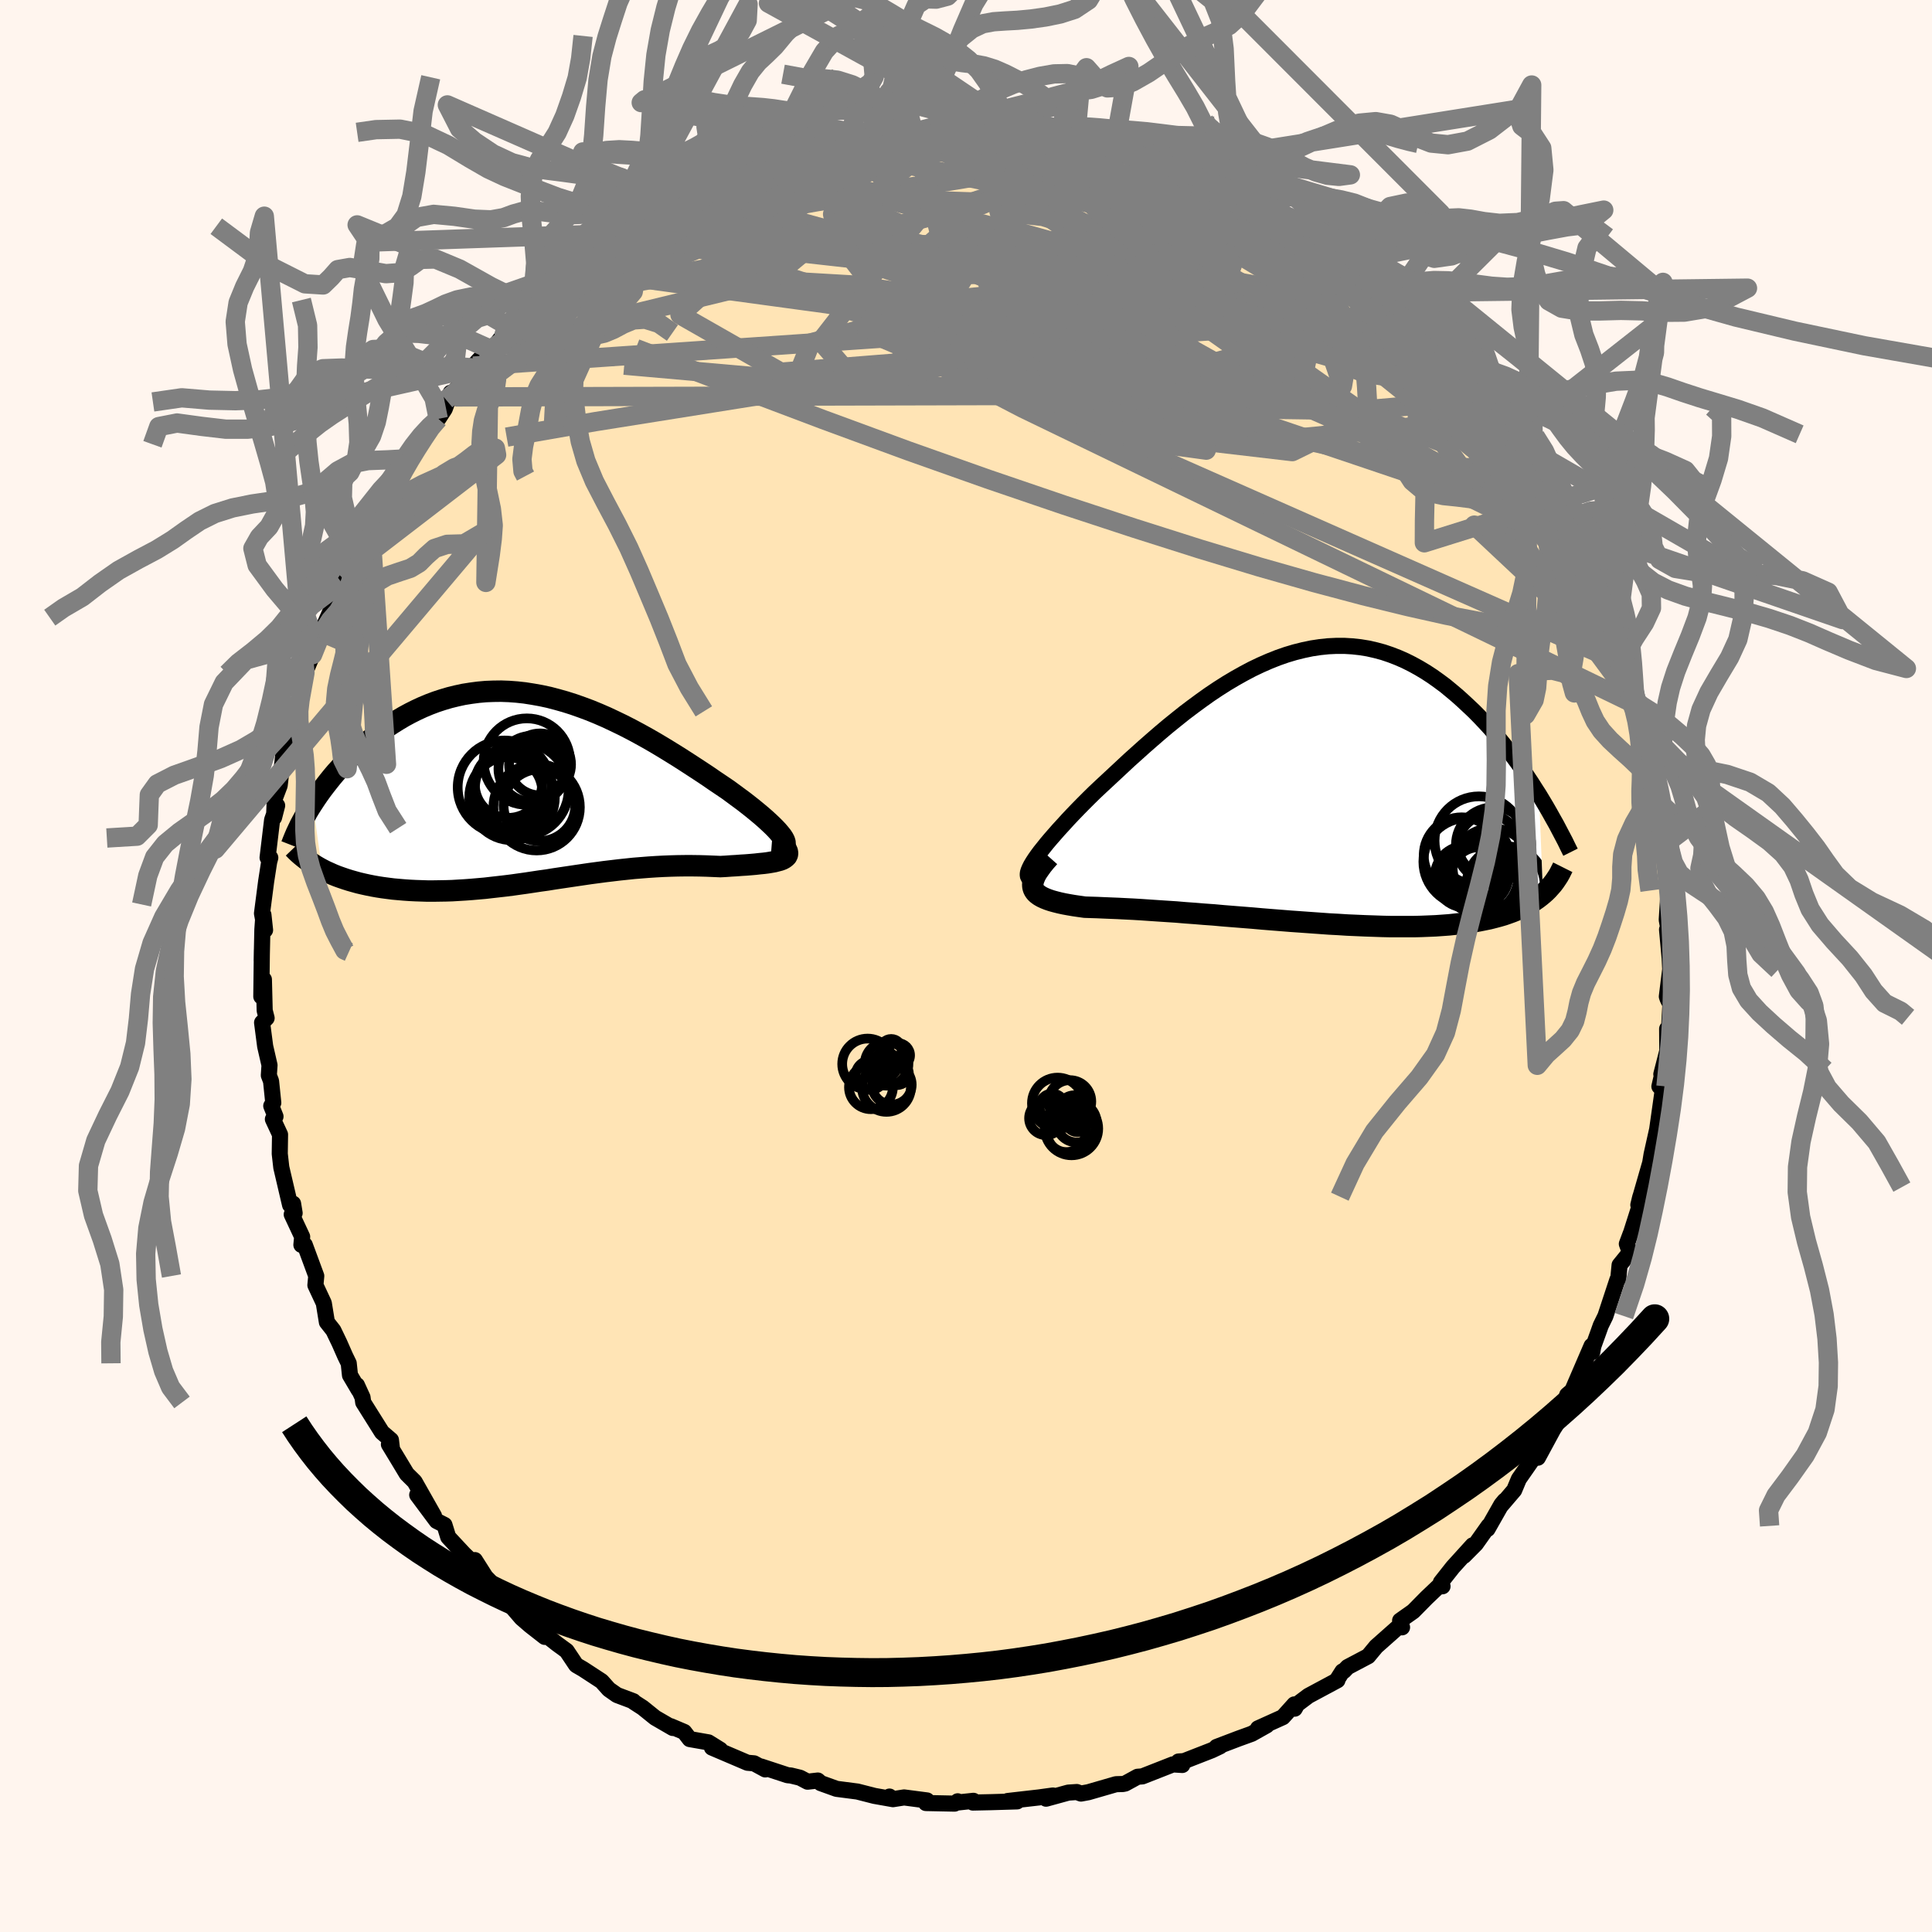 
  <svg viewBox="-100 -100 200 200" xmlns="http://www.w3.org/2000/svg" width="500" height="500" id="face-svg">
    <defs>
      <clipPath id="leftEyeClipPath">
        <polyline points="25.56,5.26 25.41,5.03 25.21,4.78 24.98,4.51 24.71,4.22 24.41,3.92 24.07,3.6 23.7,3.26 23.31,2.92 22.88,2.56 22.43,2.19 21.95,1.81 21.45,1.42 20.92,1.03 20.38,0.63 19.82,0.22 19.14,-0.24 18.44,-0.71 17.73,-1.2 16.99,-1.69 16.24,-2.18 15.47,-2.68 14.69,-3.18 13.9,-3.67 13.1,-4.16 12.28,-4.65 11.46,-5.12 10.63,-5.58 9.79,-6.03 8.95,-6.46 8.1,-6.87 7.25,-7.27 6.4,-7.64 5.55,-7.99 4.69,-8.31 3.84,-8.61 2.99,-8.88 2.14,-9.12 1.3,-9.34 0.46,-9.52 -0.38,-9.67 -1.21,-9.8 -2.03,-9.89 -2.84,-9.95 -3.65,-9.98 -4.45,-9.97 -5.23,-9.94 -6.01,-9.87 -6.77,-9.77 -7.53,-9.65 -8.27,-9.49 -9,-9.31 -9.71,-9.1 -10.41,-8.87 -11.1,-8.61 -11.77,-8.33 -12.42,-8.03 -13.06,-7.71 -13.69,-7.37 -14.3,-7.01 -14.89,-6.64 -15.47,-6.26 -16.02,-5.86 -16.57,-5.46 -17.09,-5.05 -17.6,-4.64 -18.09,-4.22 -18.57,-3.8 -19.04,-3.37 -19.49,-2.93 -19.92,-2.48 -20.34,-2.03 -20.75,-1.58 -21.14,-1.12 -21.51,-0.66 -21.87,-0.2 -22.22,0.26 -22.55,0.72 -22.86,1.17 -23.16,1.63 -22.19,8.47 -21.82,8.66 -21.44,8.83 -21.04,9.01 -20.64,9.17 -20.22,9.32 -19.78,9.47 -19.34,9.61 -18.88,9.74 -18.41,9.87 -17.94,9.98 -17.44,10.09 -16.94,10.19 -16.43,10.28 -15.91,10.36 -15.38,10.43 -14.83,10.5 -14.27,10.55 -13.69,10.6 -13.11,10.64 -12.51,10.67 -11.9,10.69 -11.29,10.71 -10.66,10.71 -10.02,10.7 -9.37,10.69 -8.72,10.67 -8.06,10.63 -7.39,10.59 -6.71,10.54 -6.02,10.48 -5.33,10.42 -4.64,10.34 -3.93,10.26 -3.23,10.18 -2.51,10.09 -1.8,9.99 -1.08,9.89 -0.35,9.78 0.38,9.67 1.11,9.57 1.85,9.45 2.59,9.34 3.33,9.23 4.07,9.12 4.82,9.01 5.57,8.9 6.32,8.8 7.07,8.7 7.83,8.61 8.58,8.52 9.34,8.44 10.1,8.36 10.85,8.3 11.61,8.24 12.37,8.19 13.12,8.15 13.88,8.12 14.63,8.1 15.38,8.09 16.12,8.09 16.86,8.1 17.6,8.12 18.33,8.15 19.04,8.18 19.61,8.15 20.16,8.11 20.69,8.08 21.21,8.04 21.71,8.01 22.2,7.97 22.66,7.93 23.1,7.88 23.52,7.84 23.92,7.79 24.28,7.73 24.62,7.67 24.93,7.59 25.2,7.52 25.44,7.43" />
      </clipPath>
      <clipPath id="rightEyeClipPath">
        <polyline points="-27.43,7.77 -27.21,7.43 -26.95,7.06 -26.66,6.67 -26.33,6.26 -25.98,5.82 -25.59,5.36 -25.18,4.89 -24.75,4.4 -24.28,3.89 -23.8,3.36 -23.29,2.82 -22.76,2.27 -22.21,1.71 -21.64,1.14 -21.05,0.56 -20.37,-0.08 -19.67,-0.73 -18.95,-1.4 -18.21,-2.09 -17.46,-2.79 -16.68,-3.49 -15.89,-4.2 -15.09,-4.9 -14.27,-5.61 -13.44,-6.31 -12.6,-6.99 -11.75,-7.67 -10.89,-8.32 -10.02,-8.96 -9.15,-9.58 -8.27,-10.17 -7.39,-10.73 -6.5,-11.26 -5.61,-11.76 -4.72,-12.23 -3.84,-12.65 -2.95,-13.04 -2.07,-13.39 -1.18,-13.7 -0.31,-13.96 0.57,-14.18 1.43,-14.36 2.29,-14.49 3.15,-14.58 3.99,-14.62 4.82,-14.62 5.65,-14.57 6.47,-14.48 7.27,-14.35 8.06,-14.17 8.84,-13.96 9.61,-13.7 10.36,-13.41 11.11,-13.08 11.83,-12.72 12.54,-12.33 13.24,-11.91 13.93,-11.46 14.59,-10.99 15.25,-10.5 15.88,-9.98 16.51,-9.45 17.11,-8.91 17.7,-8.36 18.28,-7.81 18.84,-7.24 19.39,-6.66 19.93,-6.07 20.45,-5.47 20.96,-4.86 21.46,-4.24 21.94,-3.62 22.41,-3 22.87,-2.37 23.32,-1.74 23.75,-1.1 24.17,-0.47 24.57,0.16 24.97,0.78 25.38,11.07 25.09,11.31 24.79,11.54 24.47,11.76 24.14,11.98 23.79,12.18 23.42,12.38 23.03,12.57 22.63,12.74 22.21,12.91 21.77,13.07 21.31,13.23 20.83,13.37 20.34,13.5 19.83,13.63 19.29,13.74 18.74,13.85 18.17,13.95 17.57,14.04 16.96,14.12 16.32,14.19 15.66,14.26 14.98,14.31 14.27,14.36 13.55,14.39 12.8,14.42 12.03,14.44 11.23,14.44 10.42,14.44 9.58,14.44 8.73,14.42 7.86,14.39 6.97,14.36 6.06,14.32 5.13,14.28 4.19,14.22 3.24,14.17 2.27,14.1 1.29,14.03 0.31,13.96 -0.69,13.89 -1.69,13.81 -2.7,13.73 -3.7,13.65 -4.71,13.56 -5.72,13.48 -6.73,13.4 -7.73,13.32 -8.72,13.23 -9.71,13.16 -10.68,13.08 -11.65,13.01 -12.59,12.93 -13.52,12.87 -14.43,12.81 -15.32,12.75 -16.19,12.69 -17.03,12.64 -17.84,12.6 -18.62,12.56 -19.38,12.53 -20.1,12.5 -20.78,12.47 -21.43,12.45 -22.05,12.43 -22.62,12.35 -23.17,12.27 -23.7,12.18 -24.19,12.09 -24.65,11.99 -25.09,11.88 -25.49,11.77 -25.85,11.65 -26.18,11.52 -26.48,11.38 -26.74,11.23 -26.96,11.07 -27.14,10.9 -27.28,10.71 -27.38,10.5" />
      </clipPath>
      <filter id="fuzzy">
        <feTurbulence id="turbulence" baseFrequency="0.05" numOctaves="3" type="noise" result="noise" />
        <feDisplacementMap in="SourceGraphic" in2="noise" scale="2" />
      </filter>
      <linearGradient id="rainbowGradient" x1="0%" y1="0%" x2="100%" y2="0%">
        <stop offset="0%" style="stop-color: rgb(167, 133, 106); stop-opacity: 1" />
        <stop offset="50%" style="stop-color: rgb(80, 68, 68); stop-opacity: 1" />
        <stop offset="100%" style="stop-color: rgb(220, 208, 186); stop-opacity: 1" />
      </linearGradient>
    </defs>
    <rect x="-100" y="-100" width="100%" height="100%" fill="rgb(255, 245, 238)" />
    <polyline id="faceContour" points="72.9,0.34 72.55,3.16 72.55,3.16 72.63,3.4 72.92,3.97 72.69,7.94 72.58,6.51 72.6,8.78 71.98,11.2 72.37,9.92 71.78,12.47 72.13,12.81 71.69,15.92 71.55,16.91 70.97,19.51 70.83,20.37 69.73,24.19 69.81,23.88 69.6,24.73 69.92,24.25 68.86,27.58 68.78,27.78 68.41,28.77 68.73,29.64 67.66,30.96 67.52,32.4 67.43,32.48 66.19,36.24 65.71,37.22 65.49,37.84 64.94,39.36 64.83,39.97 64.76,39.32 62.76,43.96 62.23,44.41 62.25,45.39 60.64,47.93 61.22,47.29 60.79,47.96 59.2,50.9 59.39,50.01 57.23,53.11 56.75,54.26 55.4,55.84 55.76,55.35 55.42,55.76 53.99,58.28 54.1,57.96 52.78,59.82 51.55,61.06 52.45,59.97 50.4,62.23 49.16,63.8 49.33,64.21 48.9,64.24 47.68,65.4 46.3,66.8 44.94,67.76 45.14,68.46 44.75,68.42 42.46,70.45 41.63,71.45 39.51,72.57 39.12,72.98 38.97,73.02 38.46,73.82 38.45,73.94 35.45,75.55 34.28,76.43 34.03,76.88 33.99,76.44 32.8,77.76 30.23,78.92 31.13,78.61 29.58,79.48 28.2,79.98 25.94,80.84 26.3,80.78 25.44,81.19 22.57,82.31 22,82.35 22.39,82.71 21.42,82.65 18.26,83.89 17.76,83.93 16.48,84.63 16.24,84.68 15.53,84.7 12.66,85.53 11.9,85.67 11.47,85.51 10.59,85.57 8.29,86.2 9,85.87 7.55,86.07 4.31,86.44 5.29,86.48 2.57,86.56 0.71,86.6 0.77,86.42 -1.01,86.61 -0.86,86.47 -1.18,86.71 -4.15,86.65 -4.04,86.38 -6.41,86.07 -7.56,86.25 -7.92,85.98 -7.56,86.25 -9.48,85.91 -11.24,85.46 -13.4,85.18 -15.04,84.59 -15.34,84.32 -16.4,84.44 -17.18,84.03 -18.13,83.8 -18.47,83.77 -21.21,82.87 -20.78,83.17 -21.94,82.54 -22.62,82.48 -26.3,80.91 -25.44,81.13 -26.66,80.37 -28.6,80.03 -29.17,79.29 -30.56,78.7 -30.35,78.88 -32.18,77.82 -33.47,76.78 -34.4,76.18 -34.43,76.11 -36.13,75.47 -36.97,74.88 -37.72,74.04 -39.65,72.78 -40.34,72.38 -40.37,72.35 -41.34,70.9 -42.31,70.19 -45.07,68.02 -43.61,69.45 -45.12,68.27 -46.01,67.5 -48.04,65.14 -48,64.75 -48.3,64.73 -49.74,63.23 -50.84,61.5 -50.75,62.03 -51.95,60.89 -53.6,59.12 -53.99,57.86 -54.8,57.45 -56.81,54.75 -55.07,56.93 -57.08,53.38 -57.89,52.58 -58.92,50.87 -59.74,49.52 -59.43,49.9 -59.53,49.07 -60.46,48.27 -62.4,45.18 -62.47,44.66 -63.05,43.39 -62.86,43.9 -63.77,42.36 -63.9,41.13 -64.27,40.37 -64.86,39.03 -65.49,37.72 -66.16,36.87 -66.48,34.9 -67.35,33.04 -67.26,32.09 -68.45,28.87 -68.8,28.87 -68.72,28.03 -69.8,25.72 -69.5,25.58 -69.66,24.6 -69.97,24.74 -70.88,20.85 -71.04,19.44 -71.01,17.45 -71.75,15.86 -71.48,15.58 -71.92,14.48 -71.71,14.16 -71.94,11.92 -72.17,11.32 -72.1,10.27 -72.55,8.31 -72.87,5.86 -72.4,5.39 -72.6,4.61 -72.68,1.4 -72.95,3.16 -72.89,-1.66 -72.91,-0.55 -72.84,-3.77 -72.73,-5.3 -72.56,-3.72 -72.88,-5.44 -72.45,-8.75 -72.14,-10.75 -72.02,-11.21 -72.3,-11.22 -71.83,-15.13 -71.31,-16.61 -71.63,-15.37 -71.55,-17.36 -71.05,-18.68 -70.68,-21.82 -69.99,-22.3 -70.59,-22.44 -69.4,-26 -69.89,-24.33 -69.34,-26.36 -69.09,-27.34 -68.78,-28.52 -68.43,-30.35 -67.64,-32.23 -66.75,-34.43 -67.12,-33.72 -65.31,-37.82 -66.17,-35.65 -64.64,-39.7 -65.29,-38.5 -64.02,-41.05 -63.39,-42.7 -62.66,-43.98 -62.87,-43.61 -61.92,-45.88 -61.65,-45.57 -61.53,-46.7 -59.15,-50.59 -60.27,-48.16 -58.02,-51.84 -57.53,-53.05 -57.74,-52.24 -55.99,-55.25 -55.6,-55.72 -54.63,-56.64 -53.96,-57.67 -53.35,-59.34 -52.92,-58.91 -53.82,-58.61 -50.25,-62.41 -51.01,-61.91 -51.01,-62.1 -49.36,-63.9 -48.87,-64.05 -47.8,-65.44 -47.14,-66.08 -44.92,-68.02 -44.28,-68.61 -42.21,-70.08 -43.23,-69.75 -41.69,-71.17 -41.98,-70.47 -40.53,-72.1 -39.48,-72.93 -37.51,-74.1 -37.79,-74.32 -35.55,-75.53 -35.17,-75.85 -32.91,-77.24 -33.19,-77.08 -31.93,-77.57 -29.72,-79.01 -29.06,-79.52 -30.14,-78.81 -27.73,-80.03 -27.32,-80.36 -24.41,-81.41 -25.44,-81.11 -25.21,-81.36 -20.97,-83.07 -21.53,-82.96 -20.01,-83 -19.01,-83.78 -18.99,-83.82 -17.49,-84.09 -17.27,-84.17 -14.41,-85 -14.17,-84.89 -12.13,-85.32 -9.81,-85.73 -8.8,-86.09 -8.86,-85.87 -7.51,-86.18 -6.04,-86.33 -5.57,-86.29 -3.01,-86.52 -3.39,-86.64 -3.45,-86.28 -1.53,-86.53 0.93,-86.62 1.36,-86.47 2.73,-86.61 1.96,-86.64 3.66,-86.41 6.19,-86.36 6.32,-86.39 8.9,-86.13 9.43,-85.71 11.06,-85.38 11.69,-85.3 12.59,-85.33 11.65,-85.62 13.77,-85.25 15.28,-84.36 16.81,-84.16 17.02,-84.1 18.7,-83.82 21.01,-82.95 23.08,-82.19 23.32,-82.15 22.52,-82.12 24.75,-81.13 25.14,-80.82 27.29,-80.19 26.94,-79.93 29.67,-79.36 30.67,-78.51 29.94,-78.77 30.54,-78.52 33.13,-77 33.51,-76.75 34.85,-75.99 35.67,-75.49 36.25,-74.62 39.61,-72.89 38.94,-72.98 39.64,-72.09 41.52,-70.98 43.05,-69.69 43.31,-69.61 44.19,-68.82 43.62,-69.15 45.33,-68.01 46.19,-67.16 46.64,-66.36 47.66,-65.15 49.64,-63.6 49.61,-63.6 50.02,-63.23 52.07,-60.48 51.48,-61.01 53.37,-59.31 53.35,-58.91 54.91,-56.2 55.13,-56.69 56.05,-54.98 57.72,-53.29 57.32,-53.36 58.83,-51.28 58.93,-51.11 59.41,-49.87 59.92,-49.06 61.14,-47.3 61.44,-45.96 62.08,-45.55 62.53,-44.4 64.31,-41.01 63.54,-41.21 64.22,-41.01 64.85,-38.91 65.28,-38.7 66.48,-35.21 66.71,-34.33 67.25,-33.74 66.92,-33.81 67.8,-31.39 68.41,-30.7 68.95,-27.25 68.71,-27.96 69.41,-26.33 69.51,-26.12 70.09,-23.1 70.28,-22.24 70.56,-20.64 71,-19.35 70.63,-20.17 71.49,-17 71.15,-17.48 71.77,-15.66 72.04,-12.38 71.89,-11.63 72.28,-11.3 72.63,-8.01 72.57,-9.08 72.69,-7.19 72.54,-4.78 72.7,-3.9 72.57,-3.77 72.84,-0.83 72.9,0.34 72.55,3.16" fill="rgb(255, 228, 181)" stroke="black" stroke-width="1.667" stroke-linejoin="round" filter="url(#fuzzy)" />
    <g transform="translate(34.35 -18.52)">
      <polyline id="rightCountour" points="-27.43,7.77 -27.21,7.43 -26.95,7.06 -26.66,6.67 -26.33,6.26 -25.98,5.82 -25.59,5.36 -25.18,4.89 -24.75,4.4 -24.28,3.89 -23.8,3.36 -23.29,2.82 -22.76,2.27 -22.21,1.71 -21.64,1.14 -21.05,0.56 -20.37,-0.08 -19.67,-0.73 -18.95,-1.4 -18.21,-2.09 -17.46,-2.79 -16.68,-3.49 -15.89,-4.2 -15.09,-4.9 -14.27,-5.61 -13.44,-6.31 -12.6,-6.99 -11.75,-7.67 -10.89,-8.32 -10.02,-8.96 -9.15,-9.58 -8.27,-10.17 -7.39,-10.73 -6.5,-11.26 -5.61,-11.76 -4.72,-12.23 -3.84,-12.65 -2.95,-13.04 -2.07,-13.39 -1.18,-13.7 -0.31,-13.96 0.57,-14.18 1.43,-14.36 2.29,-14.49 3.15,-14.58 3.99,-14.62 4.82,-14.62 5.65,-14.57 6.47,-14.48 7.27,-14.35 8.06,-14.17 8.84,-13.96 9.61,-13.7 10.36,-13.41 11.11,-13.08 11.83,-12.72 12.54,-12.33 13.24,-11.91 13.93,-11.46 14.59,-10.99 15.25,-10.5 15.88,-9.98 16.51,-9.45 17.11,-8.91 17.7,-8.36 18.28,-7.81 18.84,-7.24 19.39,-6.66 19.93,-6.07 20.45,-5.47 20.96,-4.86 21.46,-4.24 21.94,-3.62 22.41,-3 22.87,-2.37 23.32,-1.74 23.75,-1.1 24.17,-0.47 24.57,0.16 24.97,0.78 25.38,11.07 25.09,11.31 24.79,11.54 24.47,11.76 24.14,11.98 23.79,12.18 23.42,12.38 23.03,12.57 22.63,12.74 22.21,12.91 21.77,13.07 21.31,13.23 20.83,13.37 20.34,13.5 19.83,13.63 19.29,13.74 18.74,13.85 18.17,13.95 17.57,14.04 16.96,14.12 16.32,14.19 15.66,14.26 14.98,14.31 14.27,14.36 13.55,14.39 12.8,14.42 12.03,14.44 11.23,14.44 10.42,14.44 9.58,14.44 8.73,14.42 7.86,14.39 6.97,14.36 6.06,14.32 5.13,14.28 4.19,14.22 3.24,14.17 2.27,14.1 1.29,14.03 0.31,13.96 -0.69,13.89 -1.69,13.81 -2.7,13.73 -3.7,13.65 -4.71,13.56 -5.72,13.48 -6.73,13.4 -7.73,13.32 -8.72,13.23 -9.71,13.16 -10.68,13.08 -11.65,13.01 -12.59,12.93 -13.52,12.87 -14.43,12.81 -15.32,12.75 -16.19,12.69 -17.03,12.64 -17.84,12.6 -18.62,12.56 -19.38,12.53 -20.1,12.5 -20.78,12.47 -21.43,12.45 -22.05,12.43 -22.62,12.35 -23.17,12.27 -23.7,12.18 -24.19,12.09 -24.65,11.99 -25.09,11.88 -25.49,11.77 -25.85,11.65 -26.18,11.52 -26.48,11.38 -26.74,11.23 -26.96,11.07 -27.14,10.9 -27.28,10.71 -27.38,10.5" fill="white" stroke="white" stroke-width="0" stroke-linejoin="round" filter="url(#fuzzy)" />
    </g>
    <g transform="translate(-44.47 -18.47)">
      <polyline id="leftCountour" points="25.56,5.26 25.41,5.03 25.21,4.78 24.98,4.51 24.71,4.22 24.41,3.92 24.07,3.6 23.7,3.26 23.31,2.92 22.88,2.56 22.43,2.19 21.95,1.81 21.45,1.42 20.92,1.03 20.38,0.63 19.82,0.22 19.14,-0.24 18.44,-0.71 17.73,-1.2 16.99,-1.69 16.24,-2.18 15.47,-2.68 14.69,-3.18 13.9,-3.67 13.1,-4.16 12.28,-4.65 11.46,-5.12 10.63,-5.58 9.79,-6.03 8.95,-6.46 8.1,-6.87 7.25,-7.27 6.4,-7.64 5.55,-7.99 4.69,-8.31 3.84,-8.61 2.99,-8.88 2.14,-9.12 1.3,-9.34 0.46,-9.52 -0.38,-9.67 -1.21,-9.8 -2.03,-9.89 -2.84,-9.95 -3.65,-9.98 -4.45,-9.97 -5.23,-9.94 -6.01,-9.87 -6.77,-9.77 -7.53,-9.65 -8.27,-9.49 -9,-9.31 -9.71,-9.1 -10.41,-8.87 -11.1,-8.61 -11.77,-8.33 -12.42,-8.03 -13.06,-7.71 -13.69,-7.37 -14.3,-7.01 -14.89,-6.64 -15.47,-6.26 -16.02,-5.86 -16.57,-5.46 -17.09,-5.05 -17.6,-4.64 -18.09,-4.22 -18.57,-3.8 -19.04,-3.37 -19.49,-2.93 -19.92,-2.48 -20.34,-2.03 -20.75,-1.58 -21.14,-1.12 -21.51,-0.66 -21.87,-0.2 -22.22,0.26 -22.55,0.72 -22.86,1.17 -23.16,1.63 -22.19,8.47 -21.82,8.66 -21.44,8.83 -21.04,9.01 -20.64,9.17 -20.22,9.32 -19.78,9.47 -19.34,9.61 -18.88,9.74 -18.41,9.87 -17.94,9.98 -17.44,10.09 -16.94,10.19 -16.43,10.28 -15.91,10.36 -15.38,10.43 -14.83,10.5 -14.27,10.55 -13.69,10.6 -13.11,10.64 -12.51,10.67 -11.9,10.69 -11.29,10.71 -10.66,10.71 -10.02,10.7 -9.37,10.69 -8.72,10.67 -8.06,10.63 -7.39,10.59 -6.71,10.54 -6.02,10.48 -5.33,10.42 -4.64,10.34 -3.93,10.26 -3.23,10.18 -2.51,10.09 -1.8,9.99 -1.08,9.89 -0.35,9.78 0.38,9.67 1.11,9.57 1.85,9.45 2.59,9.34 3.33,9.23 4.07,9.12 4.82,9.01 5.57,8.9 6.32,8.8 7.07,8.7 7.83,8.61 8.58,8.52 9.34,8.44 10.1,8.36 10.85,8.3 11.61,8.24 12.37,8.19 13.12,8.15 13.88,8.12 14.63,8.1 15.38,8.09 16.12,8.09 16.86,8.1 17.6,8.12 18.33,8.15 19.04,8.18 19.61,8.15 20.16,8.11 20.69,8.08 21.21,8.04 21.71,8.01 22.2,7.97 22.66,7.93 23.1,7.88 23.52,7.84 23.92,7.79 24.28,7.73 24.62,7.67 24.93,7.59 25.2,7.52 25.44,7.43" fill="white" stroke="white" stroke-width="0" stroke-linejoin="round" filter="url(#fuzzy)" />
    </g>
    <g transform="translate(34.35 -18.52)">
      <polyline id="rightUpper" points="-27.37,9.55 -27.59,9.52 -27.76,9.45 -27.87,9.36 -27.94,9.22 -27.96,9.06 -27.94,8.86 -27.87,8.63 -27.76,8.37 -27.62,8.09 -27.43,7.77 -27.21,7.43 -26.95,7.06 -26.66,6.67 -26.33,6.26 -25.98,5.82 -25.59,5.36 -25.18,4.89 -24.75,4.4 -24.28,3.89 -23.8,3.36 -23.29,2.82 -22.76,2.27 -22.21,1.71 -21.64,1.14 -21.05,0.56 -20.37,-0.08 -19.67,-0.73 -18.95,-1.4 -18.21,-2.09 -17.46,-2.79 -16.68,-3.49 -15.89,-4.2 -15.09,-4.9 -14.27,-5.61 -13.44,-6.31 -12.6,-6.99 -11.75,-7.67 -10.89,-8.32 -10.02,-8.96 -9.15,-9.58 -8.27,-10.17 -7.39,-10.73 -6.5,-11.26 -5.61,-11.76 -4.72,-12.23 -3.84,-12.65 -2.95,-13.04 -2.07,-13.39 -1.18,-13.7 -0.31,-13.96 0.57,-14.18 1.43,-14.36 2.29,-14.49 3.15,-14.58 3.99,-14.62 4.82,-14.62 5.65,-14.57 6.47,-14.48 7.27,-14.35 8.06,-14.17 8.84,-13.96 9.61,-13.7 10.36,-13.41 11.11,-13.08 11.83,-12.72 12.54,-12.33 13.24,-11.91 13.93,-11.46 14.59,-10.99 15.25,-10.5 15.88,-9.98 16.51,-9.45 17.11,-8.91 17.7,-8.36 18.28,-7.81 18.84,-7.24 19.39,-6.66 19.93,-6.07 20.45,-5.47 20.96,-4.86 21.46,-4.24 21.94,-3.62 22.41,-3 22.87,-2.37 23.32,-1.74 23.75,-1.1 24.17,-0.47 24.57,0.16 24.97,0.78 25.35,1.41 25.72,2.03 26.07,2.64 26.41,3.25 26.75,3.85 27.06,4.44 27.37,5.03 27.67,5.6 27.95,6.18 28.23,6.74" fill="none" stroke="black" stroke-width="1.667" stroke-linejoin="round" filter="url(#fuzzy)" />
      <polyline id="rightLower" points="-25.74,7.24 -26.14,7.69 -26.48,8.11 -26.76,8.5 -27,8.85 -27.18,9.18 -27.31,9.49 -27.4,9.77 -27.44,10.04 -27.43,10.28 -27.38,10.5 -27.28,10.71 -27.14,10.9 -26.96,11.07 -26.74,11.23 -26.48,11.38 -26.18,11.52 -25.85,11.65 -25.49,11.77 -25.09,11.88 -24.65,11.99 -24.19,12.09 -23.7,12.18 -23.17,12.27 -22.62,12.35 -22.05,12.43 -21.43,12.45 -20.78,12.47 -20.1,12.5 -19.38,12.53 -18.62,12.56 -17.84,12.6 -17.03,12.64 -16.19,12.69 -15.32,12.75 -14.43,12.81 -13.52,12.87 -12.59,12.93 -11.65,13.01 -10.68,13.08 -9.71,13.16 -8.72,13.23 -7.73,13.32 -6.73,13.4 -5.72,13.48 -4.71,13.56 -3.7,13.65 -2.7,13.73 -1.69,13.81 -0.69,13.89 0.31,13.96 1.29,14.03 2.27,14.1 3.24,14.17 4.19,14.22 5.13,14.28 6.06,14.32 6.97,14.36 7.86,14.39 8.73,14.42 9.58,14.44 10.42,14.44 11.23,14.44 12.03,14.44 12.8,14.42 13.55,14.39 14.27,14.36 14.98,14.31 15.66,14.26 16.32,14.19 16.96,14.12 17.57,14.04 18.17,13.95 18.74,13.85 19.29,13.74 19.83,13.63 20.34,13.5 20.83,13.37 21.31,13.23 21.77,13.07 22.21,12.91 22.63,12.74 23.03,12.57 23.42,12.38 23.79,12.18 24.14,11.98 24.47,11.76 24.79,11.54 25.09,11.31 25.38,11.07 25.65,10.83 25.9,10.58 26.14,10.31 26.37,10.05 26.58,9.77 26.77,9.49 26.96,9.2 27.13,8.9 27.28,8.6 27.43,8.3" fill="none" stroke="black" stroke-width="2.222" stroke-linejoin="round" filter="url(#fuzzy)" />
      <circle r="4.528" cx="17.525" cy="7.727" stroke="black" fill="none" stroke-width="1.0" filter="url(#fuzzy)" clip-path="url(#rightEyeClipPath)" /><circle r="3.926" cx="16.96" cy="7.052" stroke="black" fill="none" stroke-width="1.0" filter="url(#fuzzy)" clip-path="url(#rightEyeClipPath)" /><circle r="3.2" cx="17.37" cy="9.272" stroke="black" fill="none" stroke-width="1.0" filter="url(#fuzzy)" clip-path="url(#rightEyeClipPath)" /><circle r="3.894" cx="20.26" cy="5.992" stroke="black" fill="none" stroke-width="1.0" filter="url(#fuzzy)" clip-path="url(#rightEyeClipPath)" /><circle r="3.152" cx="19.755" cy="6.017" stroke="black" fill="none" stroke-width="1.0" filter="url(#fuzzy)" clip-path="url(#rightEyeClipPath)" /><circle r="4.594" cx="18.75" cy="5.552" stroke="black" fill="none" stroke-width="1.0" filter="url(#fuzzy)" clip-path="url(#rightEyeClipPath)" /><circle r="4.064" cx="20.09" cy="8.302" stroke="black" fill="none" stroke-width="1.0" filter="url(#fuzzy)" clip-path="url(#rightEyeClipPath)" /><circle r="4.05" cx="21.505" cy="10.162" stroke="black" fill="none" stroke-width="1.0" filter="url(#fuzzy)" clip-path="url(#rightEyeClipPath)" /><circle r="3.88" cx="18.93" cy="9.282" stroke="black" fill="none" stroke-width="1.0" filter="url(#fuzzy)" clip-path="url(#rightEyeClipPath)" /><circle r="3.01" cx="18.8" cy="9.222" stroke="black" fill="none" stroke-width="1.0" filter="url(#fuzzy)" clip-path="url(#rightEyeClipPath)" />
      </g>
    <g transform="translate(-44.47 -18.47)">
      <polyline id="leftUpper" points="24.33,6.25 24.71,6.28 25.03,6.27 25.29,6.24 25.48,6.18 25.62,6.08 25.71,5.97 25.74,5.83 25.73,5.66 25.67,5.47 25.56,5.26 25.41,5.03 25.21,4.78 24.98,4.51 24.71,4.22 24.41,3.92 24.07,3.6 23.7,3.26 23.31,2.92 22.88,2.56 22.43,2.19 21.95,1.81 21.45,1.42 20.92,1.03 20.38,0.63 19.82,0.22 19.14,-0.24 18.44,-0.71 17.73,-1.2 16.99,-1.69 16.24,-2.18 15.47,-2.68 14.69,-3.18 13.9,-3.67 13.1,-4.16 12.28,-4.65 11.46,-5.12 10.63,-5.58 9.79,-6.03 8.95,-6.46 8.1,-6.87 7.25,-7.27 6.4,-7.64 5.55,-7.99 4.69,-8.31 3.84,-8.61 2.99,-8.88 2.14,-9.12 1.3,-9.34 0.46,-9.52 -0.38,-9.67 -1.21,-9.8 -2.03,-9.89 -2.84,-9.95 -3.65,-9.98 -4.45,-9.97 -5.23,-9.94 -6.01,-9.87 -6.77,-9.77 -7.53,-9.65 -8.27,-9.49 -9,-9.31 -9.71,-9.1 -10.41,-8.87 -11.1,-8.61 -11.77,-8.33 -12.42,-8.03 -13.06,-7.71 -13.69,-7.37 -14.3,-7.01 -14.89,-6.64 -15.47,-6.26 -16.02,-5.86 -16.57,-5.46 -17.09,-5.05 -17.6,-4.64 -18.09,-4.22 -18.57,-3.8 -19.04,-3.37 -19.49,-2.93 -19.92,-2.48 -20.34,-2.03 -20.75,-1.58 -21.14,-1.12 -21.51,-0.66 -21.87,-0.2 -22.22,0.26 -22.55,0.72 -22.86,1.17 -23.16,1.63 -23.45,2.08 -23.72,2.53 -23.97,2.98 -24.21,3.42 -24.44,3.85 -24.65,4.29 -24.85,4.71 -25.03,5.13 -25.2,5.55 -25.36,5.96" fill="none" stroke="black" stroke-width="2.222" stroke-linejoin="round" filter="url(#fuzzy)" />
      <polyline id="leftLower" points="25.26,5.68 25.53,5.95 25.74,6.19 25.88,6.41 25.97,6.61 26,6.79 25.98,6.94 25.91,7.09 25.79,7.21 25.63,7.33 25.44,7.43 25.2,7.52 24.93,7.59 24.62,7.67 24.28,7.73 23.92,7.79 23.52,7.84 23.1,7.88 22.66,7.93 22.2,7.97 21.71,8.01 21.21,8.04 20.69,8.08 20.16,8.11 19.61,8.15 19.04,8.18 18.33,8.15 17.6,8.12 16.86,8.1 16.12,8.09 15.38,8.09 14.63,8.1 13.88,8.12 13.12,8.15 12.37,8.19 11.61,8.24 10.85,8.3 10.1,8.36 9.34,8.44 8.58,8.52 7.83,8.61 7.07,8.7 6.32,8.8 5.57,8.9 4.82,9.01 4.07,9.12 3.33,9.23 2.59,9.34 1.85,9.45 1.11,9.57 0.38,9.67 -0.35,9.78 -1.08,9.89 -1.8,9.99 -2.51,10.09 -3.23,10.18 -3.93,10.26 -4.64,10.34 -5.33,10.42 -6.02,10.48 -6.71,10.54 -7.39,10.59 -8.06,10.63 -8.72,10.67 -9.37,10.69 -10.02,10.7 -10.66,10.71 -11.29,10.71 -11.9,10.69 -12.51,10.67 -13.11,10.64 -13.69,10.6 -14.27,10.55 -14.83,10.5 -15.38,10.43 -15.91,10.36 -16.43,10.28 -16.94,10.19 -17.44,10.09 -17.94,9.98 -18.41,9.87 -18.88,9.74 -19.34,9.61 -19.78,9.47 -20.22,9.32 -20.64,9.17 -21.04,9.01 -21.44,8.83 -21.82,8.66 -22.19,8.47 -22.54,8.28 -22.88,8.08 -23.21,7.87 -23.53,7.66 -23.83,7.44 -24.11,7.22 -24.39,6.99 -24.65,6.76 -24.9,6.52 -25.14,6.27" fill="none" stroke="black" stroke-width="2.222" stroke-linejoin="round" filter="url(#fuzzy)" />
      <circle r="3.41" cx="-0.523" cy="-1.944" stroke="black" fill="none" stroke-width="1.0" filter="url(#fuzzy)" clip-path="url(#leftEyeClipPath)" /><circle r="3.62" cx="-3.008" cy="0.466" stroke="black" fill="none" stroke-width="1.0" filter="url(#fuzzy)" clip-path="url(#leftEyeClipPath)" /><circle r="3.208" cx="0.377" cy="-2.399" stroke="black" fill="none" stroke-width="1.0" filter="url(#fuzzy)" clip-path="url(#leftEyeClipPath)" /><circle r="4.85" cx="-3.298" cy="-0.024" stroke="black" fill="none" stroke-width="1.0" filter="url(#fuzzy)" clip-path="url(#leftEyeClipPath)" /><circle r="3.478" cx="-2.898" cy="-0.344" stroke="black" fill="none" stroke-width="1.0" filter="url(#fuzzy)" clip-path="url(#leftEyeClipPath)" /><circle r="4.432" cx="-2.523" cy="1.016" stroke="black" fill="none" stroke-width="1.0" filter="url(#fuzzy)" clip-path="url(#leftEyeClipPath)" /><circle r="4.476" cx="0.022" cy="2.036" stroke="black" fill="none" stroke-width="1.0" filter="url(#fuzzy)" clip-path="url(#leftEyeClipPath)" /><circle r="4.474" cx="-0.988" cy="-2.689" stroke="black" fill="none" stroke-width="1.0" filter="url(#fuzzy)" clip-path="url(#leftEyeClipPath)" /><circle r="3.716" cx="0.312" cy="1.826" stroke="black" fill="none" stroke-width="1.0" filter="url(#fuzzy)" clip-path="url(#leftEyeClipPath)" /><circle r="4.856" cx="-1.518" cy="0.191" stroke="black" fill="none" stroke-width="1.0" filter="url(#fuzzy)" clip-path="url(#leftEyeClipPath)" />
    </g>
    <g id="hairs">
      <polyline points="15.28,-84.36 16.61,-84.03 18.26,-83.35 20.42,-82.28 22.9,-80.92 25.46,-79.37 28,-77.7 30.53,-75.93 33.13,-74.1 35.81,-72.23 38.55,-70.37 41.27,-68.57 43.89,-66.85 46.35,-65.2 48.53,-63.77" fill="none" stroke="rgb(128, 128, 128)" stroke-width="2" stroke-linejoin="round" filter="url(#fuzzy)" /><polyline points="-39.48,-72.93 -37.88,-73.81 -36,-74.56 -33.56,-75.33 -30.62,-76.11 -27.29,-76.88 -23.62,-77.63 -19.64,-78.38 -15.41,-79.12 -10.96,-79.85 -6.34,-80.55 -1.64,-81.26 3.02,-82.03 7.54,-82.85 11.96,-83.61" fill="none" stroke="rgb(128, 128, 128)" stroke-width="2" stroke-linejoin="round" filter="url(#fuzzy)" /><polyline points="38.94,-72.98 40,-72 41.33,-70.93 42.56,-69.92 43.61,-69.01 44.57,-68.13 45.51,-67.23 46.48,-66.28 47.46,-65.28 48.44,-64.28 49.35,-63.33 50.16,-62.51 50.82,-61.83 51.31,-61.33 51.62,-61.02 51.73,-60.92 51.63,-61.04 51.31,-61.41 50.74,-62.03 49.84,-62.97 48.47,-64.37" fill="none" stroke="rgb(128, 128, 128)" stroke-width="2" stroke-linejoin="round" filter="url(#fuzzy)" /><polyline points="64.85,-38.91 65.27,-37.93 65.36,-36.68 64.95,-35.84 64.08,-35.38 62.79,-35.11 61.09,-34.97 58.97,-34.98 56.39,-35.19 53.33,-35.63 49.78,-36.3 45.72,-37.21 41.15,-38.33 36.04,-39.69 30.38,-41.3 24.17,-43.18 17.4,-45.33 10.1,-47.73 2.3,-50.39 -6,-53.33 -14.78,-56.56 -24.12,-60.09 -34.18,-63.92" fill="none" stroke="rgb(128, 128, 128)" stroke-width="2" stroke-linejoin="round" filter="url(#fuzzy)" /><polyline points="58.93,-51.11 59.33,-50.09 59.62,-49.22 59.67,-48.53 59.43,-48.07 58.88,-47.83 57.99,-47.85 56.72,-48.17 55.04,-48.83 52.94,-49.83 50.39,-51.16 47.37,-52.82 43.88,-54.82 39.9,-57.23 35.41,-60.08 30.42,-63.37 24.88,-67.08 18.69,-71.18 11.76,-75.72 4.18,-80.82" fill="none" stroke="rgb(128, 128, 128)" stroke-width="2" stroke-linejoin="round" filter="url(#fuzzy)" /><polyline points="46.64,-66.36 47.61,-65.27 48.13,-64.52 48.11,-64.01 47.61,-63.61 46.67,-63.32 45.26,-63.15 43.35,-63.12 40.94,-63.26 38,-63.59 34.51,-64.14 30.42,-64.91 25.69,-65.93 20.25,-67.19 14.07,-68.68 7.13,-70.42 -0.49,-72.43 -8.79,-74.71 -17.9,-77.22" fill="none" stroke="rgb(128, 128, 128)" stroke-width="2" stroke-linejoin="round" filter="url(#fuzzy)" /><polyline points="53.35,-58.91 54.43,-57.24 55.15,-56.28 55.73,-55.49 56.15,-54.83 56.34,-54.36 56.3,-54.1 56.01,-54.06 55.48,-54.23 54.7,-54.63 53.67,-55.27 52.36,-56.18 50.76,-57.39 48.83,-58.94 46.54,-60.84 43.84,-63.17 40.67,-65.96 37.02,-69.2 32.89,-72.9 28.19,-77.11" fill="none" stroke="rgb(128, 128, 128)" stroke-width="2" stroke-linejoin="round" filter="url(#fuzzy)" /><polyline points="52.07,-60.48 51.83,-60.4 51.42,-59.79 50.36,-59.08 48.52,-58.45 45.84,-57.97 42.29,-57.66 37.84,-57.54 32.43,-57.62 26.04,-57.89 18.61,-58.32 10.08,-58.87 0.41,-59.5 -10.41,-60.2 -22.36,-61.05 -35.38,-62.2" fill="none" stroke="rgb(128, 128, 128)" stroke-width="2" stroke-linejoin="round" filter="url(#fuzzy)" /><polyline points="22.52,-82.12 24.14,-81.39 25.29,-80.87 26.26,-80.45 27.07,-80.09 27.7,-79.77 28.1,-79.51 28.28,-79.29 28.26,-79.11 28.04,-78.95 27.59,-78.84 26.9,-78.78 25.91,-78.8 24.62,-78.9 22.97,-79.1 20.93,-79.43 18.44,-79.9 15.49,-80.52 12.1,-81.33 8.31,-82.32 4.06,-83.5 -0.8,-84.84" fill="none" stroke="rgb(128, 128, 128)" stroke-width="2" stroke-linejoin="round" filter="url(#fuzzy)" /><polyline points="35.67,-75.49 36.79,-74.53 37.95,-73.69 38.77,-73.02 39.37,-72.47 39.78,-72.05 39.95,-71.79 39.8,-71.75 39.29,-71.92 38.41,-72.28 37.16,-72.82 35.52,-73.51 33.47,-74.39 30.98,-75.51 27.99,-76.91 24.49,-78.65 20.54,-80.67 16.34,-82.87" fill="none" stroke="rgb(128, 128, 128)" stroke-width="2" stroke-linejoin="round" filter="url(#fuzzy)" /><polyline points="33.13,-77 33.65,-76.6 34.16,-75.99 34.51,-75.25 34.62,-74.42 34.4,-73.56 33.81,-72.7 32.81,-71.83 31.37,-70.97 29.47,-70.12 27.09,-69.28 24.22,-68.44 20.89,-67.58 17.13,-66.66 12.94,-65.68 8.31,-64.62 3.23,-63.51 -2.34,-62.38 -8.42,-61.24 -15.03,-60.1 -22.2,-58.93 -29.97,-57.69 -38.39,-56.35 -47.55,-54.75" fill="none" stroke="rgb(128, 128, 128)" stroke-width="2" stroke-linejoin="round" filter="url(#fuzzy)" /><polyline points="23.32,-82.15 23.47,-81.83 24.45,-81.28 25.66,-80.69 26.91,-80.1 28.14,-79.53 29.28,-78.99 30.32,-78.47 31.26,-77.97 32.12,-77.5 32.91,-77.04 33.62,-76.62 34.21,-76.25 34.65,-75.95 34.93,-75.73 35.01,-75.61 34.87,-75.61 34.48,-75.75 33.79,-76.06 32.76,-76.55 31.35,-77.27 29.56,-78.22 27.43,-79.41 25.14,-80.78" fill="none" stroke="rgb(128, 128, 128)" stroke-width="2" stroke-linejoin="round" filter="url(#fuzzy)" /><polyline points="59.41,-49.87 59.99,-48.89 60.45,-47.89 60.67,-47.07 60.66,-46.42 60.4,-45.95 59.87,-45.7 59.06,-45.7 57.97,-45.95 56.61,-46.43 54.95,-47.13 52.96,-48.11 50.59,-49.39 47.82,-51.01 44.62,-52.96 41,-55.24 36.99,-57.83 32.6,-60.76 27.81,-64.06 22.57,-67.75 16.77,-71.82 10.35,-76.26 3.42,-81.13" fill="none" stroke="rgb(128, 128, 128)" stroke-width="2" stroke-linejoin="round" filter="url(#fuzzy)" /><polyline points="29.94,-78.77 30.99,-78.21 32.18,-77.52 33.19,-76.88 34.01,-76.31 34.7,-75.75 35.25,-75.23 35.63,-74.76 35.82,-74.37 35.76,-74.08 35.43,-73.92 34.8,-73.91 33.82,-74.06 32.49,-74.35 30.83,-74.78 28.86,-75.3 26.6,-75.93 24.04,-76.64 21.12,-77.48 17.79,-78.48 14,-79.66 9.82,-81.04 5.34,-82.62 0.48,-84.4" fill="none" stroke="rgb(128, 128, 128)" stroke-width="2" stroke-linejoin="round" filter="url(#fuzzy)" /><polyline points="57.72,-53.29 57.62,-52.89 57.39,-52.31 56.67,-51.87 55.41,-51.61 53.59,-51.52 51.17,-51.62 48.13,-51.93 44.42,-52.5 40,-53.33 34.84,-54.48 28.93,-55.97 22.24,-57.79 14.76,-59.93 6.45,-62.34 -2.73,-65.04 -12.79,-68.11 -23.79,-71.58" fill="none" stroke="rgb(128, 128, 128)" stroke-width="2" stroke-linejoin="round" filter="url(#fuzzy)" /><polyline points="-6.04,-86.33 -5.24,-86.33 -4.58,-86.3 -4.32,-86.17 -4.29,-85.91 -4.46,-85.55 -4.93,-85.06 -5.86,-84.42 -7.3,-83.6 -9.26,-82.6 -11.7,-81.4 -14.6,-80.01 -18.01,-78.44 -22,-76.67 -26.72,-74.66 -32.34,-72.33 -39.05,-69.57" fill="none" stroke="rgb(128, 128, 128)" stroke-width="2" stroke-linejoin="round" filter="url(#fuzzy)" /><polyline points="11.69,-85.3 12.07,-85.34 12.31,-85.21 12.64,-84.89 12.85,-84.44 12.79,-83.93 12.39,-83.35 11.58,-82.71 10.29,-81.98 8.43,-81.18 5.93,-80.31 2.8,-79.36 -0.95,-78.3 -5.28,-77.15 -10.18,-75.9 -15.64,-74.59 -21.66,-73.27 -28.29,-71.92 -35.65,-70.49" fill="none" stroke="rgb(128, 128, 128)" stroke-width="2" stroke-linejoin="round" filter="url(#fuzzy)" /><polyline points="-17.27,-84.17 -15.31,-84.67 -13.97,-84.93 -12.83,-85.1 -11.99,-85.17 -11.53,-85.12 -11.46,-84.92 -11.75,-84.59 -12.39,-84.1 -13.42,-83.44 -14.89,-82.6 -16.83,-81.56 -19.24,-80.32 -22.09,-78.87 -25.37,-77.25 -29.12,-75.48 -33.37,-73.55 -38.26,-71.37" fill="none" stroke="rgb(128, 128, 128)" stroke-width="2" stroke-linejoin="round" filter="url(#fuzzy)" /><polyline points="50.02,-63.23 51.17,-61.59 51.62,-60.8 51.78,-60.21 51.67,-59.74 51.26,-59.44 50.49,-59.36 49.31,-59.55 47.69,-60.01 45.58,-60.76 42.98,-61.81 39.89,-63.16 36.28,-64.82 32.14,-66.78 27.41,-69.07 22.07,-71.71 16.16,-74.75 9.78,-78.2 2.83,-82.03" fill="none" stroke="rgb(128, 128, 128)" stroke-width="2" stroke-linejoin="round" filter="url(#fuzzy)" /><polyline points="30.67,-78.51 30.47,-78.53 30.93,-78.18 31.52,-77.7 31.94,-77.25 32.07,-76.86 31.89,-76.53 31.37,-76.27 30.48,-76.11 29.18,-76.09 27.42,-76.2 25.17,-76.48 22.4,-76.94 19.05,-77.59 15.1,-78.44 10.53,-79.46 5.27,-80.6 -0.75,-81.83 -7.48,-83.23" fill="none" stroke="rgb(128, 128, 128)" stroke-width="2" stroke-linejoin="round" filter="url(#fuzzy)" /><polyline points="38.94,-72.98 39.88,-72.09 40.86,-71.26 41.5,-70.64 41.72,-70.24 41.6,-70 41.22,-69.82 40.63,-69.68 39.82,-69.56 38.77,-69.48 37.43,-69.49 35.74,-69.61 33.68,-69.86 31.2,-70.25 28.27,-70.78 24.86,-71.44 20.94,-72.25 16.5,-73.21 11.54,-74.34 6.1,-75.66 0.2,-77.21 -6.09,-79 -12.77,-80.99" fill="none" stroke="rgb(128, 128, 128)" stroke-width="2" stroke-linejoin="round" filter="url(#fuzzy)" /><polyline points="-18.99,-83.82 -17.83,-84.06 -16.71,-84.32 -15.57,-84.57 -14.53,-84.77 -13.71,-84.87 -13.22,-84.87 -13.15,-84.74 -13.53,-84.47 -14.35,-84.05 -15.59,-83.49 -17.27,-82.77 -19.5,-81.86 -22.36,-80.74 -25.87,-79.42 -29.98,-77.9" fill="none" stroke="rgb(128, 128, 128)" stroke-width="2" stroke-linejoin="round" filter="url(#fuzzy)" /><polyline points="2.73,-86.61 3.04,-86.42 4.71,-85.87 7,-85.04 9.64,-83.94 12.49,-82.59 15.48,-81.04 18.59,-79.33 21.78,-77.49 25.07,-75.55 28.51,-73.48 32.12,-71.3 35.86,-69.04 39.64,-66.76 43.36,-64.51 46.97,-62.31 50.42,-60.22" fill="none" stroke="rgb(128, 128, 128)" stroke-width="2" stroke-linejoin="round" filter="url(#fuzzy)" /><polyline points="-30.14,-78.81 -28.24,-79.72 -26.61,-80.35 -25.04,-80.83 -23.4,-81.26 -21.59,-81.68 -19.63,-82.08 -17.59,-82.44 -15.52,-82.77 -13.45,-83.05 -11.34,-83.31 -9.19,-83.55 -7.01,-83.79 -4.81,-84.04 -2.67,-84.28 -0.64,-84.53 1.22,-84.77 2.88,-84.99 4.34,-85.19 5.62,-85.36 6.78,-85.49 7.87,-85.55 8.85,-85.56 9.48,-85.57" fill="none" stroke="rgb(128, 128, 128)" stroke-width="2" stroke-linejoin="round" filter="url(#fuzzy)" /><polyline points="26.94,-79.93 28.69,-79.39 29.2,-78.99 29.07,-78.64 28.62,-78.25 27.87,-77.81 26.73,-77.35 25.11,-76.88 22.96,-76.43 20.25,-76 16.92,-75.62 12.93,-75.29 8.23,-75.03 2.79,-74.82 -3.45,-74.68 -10.53,-74.62 -18.53,-74.61 -27.53,-74.58" fill="none" stroke="rgb(128, 128, 128)" stroke-width="2" stroke-linejoin="round" filter="url(#fuzzy)" /><polyline points="-27.73,-80.03 -26.86,-80.46 -25.99,-80.82 -25.34,-81.08 -24.77,-81.27 -24.3,-81.36 -24.05,-81.28 -24.13,-81.01 -24.57,-80.5 -25.4,-79.75 -26.6,-78.74 -28.17,-77.45 -30.11,-75.89 -32.46,-74.06 -35.26,-71.96 -38.56,-69.57 -42.43,-66.88 -47.17,-63.59" fill="none" stroke="rgb(128, 128, 128)" stroke-width="2" stroke-linejoin="round" filter="url(#fuzzy)" /><polyline points="52.07,-60.48 52.16,-60.36 52.75,-59.64 53.35,-58.79 53.86,-58.01 54.24,-57.39 54.44,-56.97 54.41,-56.8 54.09,-56.91 53.46,-57.32 52.49,-58.07 51.17,-59.16 49.49,-60.61 47.42,-62.45 44.95,-64.71 42.02,-67.42 38.55,-70.66 34.45,-74.46" fill="none" stroke="rgb(128, 128, 128)" stroke-width="2" stroke-linejoin="round" filter="url(#fuzzy)" /><polyline points="43.31,-69.61 31.48,-60.54 16.26,-62 9,-65.42 3.5,-67.63 -1.52,-68.67 -4.82,-69.69 -5.59,-71.17 -3.97,-72.44 -0.68,-72.37 3.73,-70.46 9.06,-67.41 14.81,-64.77 17.33,-64.08 3.72,-65.84 -51.01,-62.1" fill="none" stroke="rgb(128, 128, 128)" stroke-width="2" stroke-linejoin="round" filter="url(#fuzzy)" /><polyline points="55.13,-56.69 32.74,-54.5 8.13,-58.26 -4.49,-62.85 -7.32,-66.46 -3.13,-68.84 4.94,-69.65 13.89,-68.54 21.13,-65.83 24.73,-62.7 23.89,-60.57 19.5,-60.33 13.74,-61.78 8.83,-63.93 5.63,-65.63 3.22,-66.34 0.11,-66.25 -3.95,-65.85 -6.9,-65.26 -5.15,-64.09 3.82,-62.22 18.9,-60.55 35.21,-59.67 49.38,-54.15 68.71,-27.96" fill="none" stroke="rgb(128, 128, 128)" stroke-width="2" stroke-linejoin="round" filter="url(#fuzzy)" /><polyline points="-40.53,-72.1 13.99,-64.68 28.42,-67.49 33.09,-69.38 35.17,-68.82 37.06,-65.55 38.83,-60.42 38.51,-55.57 33.78,-53.25 24.37,-54.35 13.06,-57.9 4.66,-61.74 3.75,-63.81 12.02,-63.4 25.76,-61.95 34.31,-63.07 22.84,-70.44 -20.97,-83.07" fill="none" stroke="rgb(128, 128, 128)" stroke-width="2" stroke-linejoin="round" filter="url(#fuzzy)" /><polyline points="46.19,-67.16 2,-64.19 -1.61,-64.6 4.93,-65.57 14.16,-67.06 20.84,-69.36 23.03,-72.12 21.85,-74.48 19.46,-75.67 17.43,-75.44 16.17,-74.03 15.02,-72.09 12.84,-70.39 9.06,-69.44 4.56,-69.02 0.93,-68.11 -1.87,-65.71 -7.34,-62.41 -19.17,-61.47 -29.61,-67.42 -8.8,-86.09" fill="none" stroke="rgb(128, 128, 128)" stroke-width="2" stroke-linejoin="round" filter="url(#fuzzy)" /><polyline points="34.85,-75.99 36.55,-68.94 17.13,-72.58 -2.48,-74.71 -12.03,-73.49 -9.12,-69.7 2.9,-65 17.68,-61.39 29.35,-60.39 35.17,-62.21 35.87,-65.5 33.68,-68.2 29.48,-68.95 21.24,-68.2 6.11,-67.89 -14.02,-69.9 -28.56,-74.58 -31.93,-77.57" fill="none" stroke="rgb(128, 128, 128)" stroke-width="2" stroke-linejoin="round" filter="url(#fuzzy)" /><polyline points="9.43,-85.71 -1.45,-83.76 7.57,-79.26 16.85,-73.67 20.68,-69.83 21.24,-67.68 20.68,-65.84 18.33,-63.58 12.27,-61.3 2.11,-59.91 -9.43,-60.09 -17.15,-61.82 -16.07,-64.5 -5.22,-67.45 9.79,-70.6 17.76,-74.55 7.59,-78.87 -27.73,-80.03" fill="none" stroke="rgb(128, 128, 128)" stroke-width="2" stroke-linejoin="round" filter="url(#fuzzy)" /><polyline points="-35.55,-75.53 -26.8,-75.64 -10.73,-76.08 2.68,-73.02 12.33,-68.92 18.38,-66.49 20.76,-66.77 19.43,-69.11 14.93,-71.91 8.46,-73.75 1.67,-74.02 -3.4,-72.95 -4.67,-71.17 -0.75,-69.11 8.11,-66.57 19.93,-62.96 30.83,-58.94 29.67,-60.32 -14.17,-84.89" fill="none" stroke="rgb(128, 128, 128)" stroke-width="2" stroke-linejoin="round" filter="url(#fuzzy)" /><polyline points="67.8,-31.39 4.09,-59.55 -10.21,-65.64 -1.04,-63.11 10.56,-59.02 13.9,-56.74 8.57,-57.53 0,-61.31 -5.99,-66.82 -6.62,-72.19 -2.62,-75.72 3.49,-76.52 9.37,-74.88 13.93,-71.93 17.34,-69.2 20.7,-67.86 26.2,-67.62 38.04,-65.17 54.91,-56.2" fill="none" stroke="rgb(128, 128, 128)" stroke-width="2" stroke-linejoin="round" filter="url(#fuzzy)" /><polyline points="62.08,-45.55 12.19,-62.4 7.04,-59.18 18.32,-54.3 24.87,-53.4 22.41,-56.6 15.02,-61.67 7.72,-66.27 3.61,-69.06 3.6,-69.99 6.96,-69.82 12.02,-69.63 17.1,-70.09 21.49,-71.05 25.74,-71.41 31.18,-69.64 38.52,-64.92 46.63,-58.4 52.41,-53.64 52.41,-55.06 46.97,-63.12 47.66,-65.15" fill="none" stroke="rgb(128, 128, 128)" stroke-width="2" stroke-linejoin="round" filter="url(#fuzzy)" /><polyline points="68.95,-27.25 5.86,-57.75 -9.57,-65.78 -9.5,-65.11 -8.26,-64.92 -9.32,-66.97 -9.94,-69.13 -6.62,-69.3 1.75,-67.01 13.54,-63.25 25.6,-59.73 34.68,-58.27 38.97,-60.04 39.65,-64.05 41.45,-65.88 49.46,-59.41 63.54,-41.21" fill="none" stroke="rgb(128, 128, 128)" stroke-width="2" stroke-linejoin="round" filter="url(#fuzzy)" /><polyline points="-14.41,-85 -12.07,-79.17 -7.24,-77 -8.97,-76.79 -10.97,-77.63 -11.84,-78.61 -12.82,-78.84 -13.81,-77.83 -13.27,-75.46 -10.59,-71.86 -7.54,-67.81 -6.94,-65.01 -9.34,-65.6 -10.62,-70.38 -4.95,-77.25 8.27,-81.59 30.67,-78.51" fill="none" stroke="rgb(128, 128, 128)" stroke-width="2" stroke-linejoin="round" filter="url(#fuzzy)" /><polyline points="0.93,-86.62 -22,-78.09 -26.91,-71.55 -15.73,-68.76 -0.03,-68.35 10.8,-69.26 14.4,-70.75 13.55,-72.18 12.34,-73.01 13.67,-72.7 18.42,-70.78 25.85,-67.08 34.16,-62.12 41.02,-57.29 44.17,-54.44 41.96,-54.87 33.81,-58.49 20.36,-63.68 3.72,-68.17 -11.73,-70.5 -19.96,-70.98 -21.19,-70.74 -49.36,-63.9" fill="none" stroke="rgb(128, 128, 128)" stroke-width="2" stroke-linejoin="round" filter="url(#fuzzy)" /><polyline points="-21.53,-82.96 -25.31,-76.97 -14.72,-74.27 -5.49,-71.2 2.24,-67.23 9.18,-62.87 13.35,-59.74 13.51,-59.16 11.33,-61.01 10.1,-63.91 12.13,-66.35 17.09,-67.78 22.31,-68.72 24.57,-70.1 22.07,-72.41 15.52,-75.26 7.96,-77.59 3.42,-78.09 4.19,-75.66 3.64,-71.51 -35.17,-75.85" fill="none" stroke="rgb(128, 128, 128)" stroke-width="2" stroke-linejoin="round" filter="url(#fuzzy)" /><polyline points="53.35,-58.91 14.75,-72.68 -3.73,-72.1 -4.81,-69.68 -1.2,-69.69 -0.04,-71.54 -1.24,-73.61 -2.27,-74.93 -1.72,-75.17 0.08,-74.24 1.93,-72.1 2.66,-68.91 1.44,-65.27 -2.05,-62.22 -7.27,-60.86 -12.51,-61.77 -15.04,-64.68 -12.1,-68.45 -2.66,-71.45 11.24,-72.01 24.6,-69.16 29.82,-63.64 13.57,-59.08 -52.92,-58.91" fill="none" stroke="rgb(128, 128, 128)" stroke-width="2" stroke-linejoin="round" filter="url(#fuzzy)" /><polyline points="96.88,22.89 95.65,20.65 94.29,18.25 92.49,16.13 90.6,14.27 89.16,12.6 88.33,11.05 87.97,9.57 87.88,8.14 87.9,6.77 87.91,5.44 87.77,4.13 87.28,2.79 86.35,1.36 85.03,-0.15 83.51,-1.71 81.95,-3.25 80.39,-4.72 78.72,-6.06 76.89,-7.3 75.13,-8.46 73.83,-9.59 73.22,-10.72 72.95,-11.75 72.04,-12.38 72.04,-12.38 76.83,-16 76.98,-17.76 76.33,-18.93 75.9,-19.99 75.68,-21.05 75.55,-22.17 75.49,-23.43 75.63,-24.89 76.09,-26.55 76.91,-28.33 77.97,-30.15 79.05,-31.95 79.9,-33.8 80.36,-35.8 80.55,-38.04 80.54,-40.69 0.93,-86.62 1.5,-86.74 2.15,-87.01 2.94,-87.42 3.97,-87.83 5.19,-88.13 6.51,-88.34 7.85,-88.6 9.16,-89.02 10.37,-89.63 11.45,-90.32 12.34,-90.92 13.09,-91.35 13.9,-91.73 15.11,-92.32 16.86,-93.12 13.11,-72.41 12.11,-74.3 11.45,-75.88 11,-77.07 10.53,-78.02 9.92,-78.86 9.11,-79.56 8.14,-80.02 7.04,-80.19 5.85,-80.17 4.67,-80.21 3.6,-80.55 2.68,-81.18 1.91,-81.89 1.15,-82.76 0.15,-84.37 -1.53,-86.53 -21.87,-69.71 -21.02,-70.79 -19.79,-71.74 -18.83,-72.7 -18.1,-73.73 -17.46,-74.69 -16.77,-75.4 -15.96,-75.83 -14.99,-76.07 -13.9,-76.32 -12.76,-76.76 -11.61,-77.47 -10.51,-78.42 -9.48,-79.51 -8.52,-80.62 -7.6,-81.62 -6.69,-82.44 -5.75,-83.07 -4.82,-83.63 -3.99,-84.32 -3.32,-85.25 -2.71,-86.14 -1.53,-86.53 -3.01,-86.52 -4.85,-86.4 -6.12,-86.35 -7.2,-86.26 -8.22,-86.13 -9.28,-85.96 -10.44,-85.76 -11.72,-85.54 -13.05,-85.31 -14.38,-85.07 -15.66,-84.83 -16.83,-84.58 -17.9,-84.33 -18.9,-84.07 -19.86,-83.79 -20.84,-83.48 -21.88,-83.14 -22.96,-82.76 -24.06,-82.35 -25.12,-81.93 -26.14,-81.51 -27.24,-81.02 -28.59,-80.4 -30.41,-79.5" fill="none" stroke="rgb(128, 128, 128)" stroke-width="2" stroke-linejoin="round" filter="url(#fuzzy)" /><polyline points="-5.57,-86.29 -6.32,-86.3 -7.3,-86.25 -8.28,-86.19 -9.31,-86.1 -10.48,-85.99 -11.78,-85.84 -13.15,-85.68 -14.52,-85.52 -15.82,-85.39 -17.03,-85.29 -18.14,-85.2 -19.16,-85.08 -20.16,-84.93 -21.18,-84.73 -22.26,-84.49 -23.4,-84.22 -24.55,-83.94 -25.66,-83.64 -26.73,-83.32 -27.9,-82.96 -29.34,-82.51 -31.25,-81.7 -5.57,-86.29 -4.05,-86.52 -3.29,-86.69 -2.46,-86.86 -1.43,-87.07 -0.31,-87.26 0.78,-87.44 1.82,-87.63 2.85,-87.89 3.94,-88.25 5.14,-88.67 6.43,-89.13 7.75,-89.59 9.06,-90 10.27,-90.32 11.33,-90.54 12.21,-90.65 12.96,-90.75 13.76,-91 14.94,-91.44 16.63,-91.87 -5.57,-86.29 -6.33,-86.41 -7.35,-86.81 -8.4,-87.43 -9.52,-88.05 -10.76,-88.47 -12.12,-88.62 -13.54,-88.57 -14.97,-88.44 -16.34,-88.37 -17.63,-88.42 -18.83,-88.57 -19.94,-88.74 -21.01,-88.86 -22.11,-88.94 -23.34,-89.03 -24.7,-89.17 -26.11,-89.38 -27.38,-89.64 -28.5,-89.83 -30.33,-89.21 -8.86,-85.87 -9.3,-86.27 -10.44,-86.35 -11.91,-86.35 -13.45,-86.42 -14.95,-86.63 -16.37,-86.97 -17.68,-87.34 -18.86,-87.65 -19.94,-87.82 -21,-87.85 -22.08,-87.78 -23.24,-87.67 -24.47,-87.6 -25.76,-87.64 -27.09,-87.81 -28.44,-88.07 -29.81,-88.35 -31.19,-88.65 -32.43,-89.11 -33.27,-89.67 -33.62,-89.38 15.6,-113.79 14.26,-112.46 12.75,-111.85 10.99,-109.68 9.12,-106.65 7.31,-104.09 5.69,-102.71 4.3,-102.34 3.09,-102.2 1.95,-101.42 0.81,-99.57 -0.36,-96.87 -1.51,-93.98 -2.6,-91.62 -3.59,-90.18 -4.56,-89.71 -5.6,-89.96 -6.77,-90.53 -7.97,-90.47 -8.86,-85.87 -8.8,-86.09 -8.39,-85.96 -7.46,-85.71 -6.38,-85.23 -5.32,-84.77 -4.34,-84.5 -3.42,-84.39 -2.48,-84.28 -1.51,-84.01 -0.5,-83.55 0.5,-82.93 1.48,-82.29 2.44,-81.71 3.44,-81.26 4.5,-80.96 5.63,-80.75 6.81,-80.6 7.97,-80.42 9.05,-80.13 9.97,-79.69 10.66,-79.14 11.01,-78.7 10.65,-78.26 11.93,-92.08 10.5,-92.38 9.11,-92.35 7.67,-92.1 6.24,-91.73 4.9,-91.28 3.71,-90.78 2.63,-90.23 1.6,-89.68 0.54,-89.19 -0.54,-88.81 -1.62,-88.58 -2.66,-88.56 -3.64,-88.72 -4.6,-88.97 -5.59,-89.03 -6.61,-88.59 -7.6,-87.57 -8.43,-86.45 -8.8,-86.09" fill="none" stroke="rgb(128, 128, 128)" stroke-width="2" stroke-linejoin="round" filter="url(#fuzzy)" /><polyline points="71.77,-15.66 71.42,-16.88 71.21,-17.85 71.05,-18.83 70.89,-19.81 70.73,-20.87 70.54,-22.04 70.3,-23.28 70.04,-24.56 69.77,-25.81 69.49,-27.03 69.22,-28.25 68.92,-29.5 68.6,-30.79 68.25,-32.05 67.9,-33.21 67.57,-34.23 67.23,-35.24 66.76,-36.62 65.92,-39.08 8.25,-112.89 7.25,-112.52 5.55,-110.22 4.1,-108.57 2.93,-107.35 1.81,-105.77 0.62,-103.69 -0.64,-101.66 -1.91,-100.4 -3.09,-100.09 -4.16,-100.12 -5.14,-99.46 -6.07,-97.35 -6.95,-93.93 -7.78,-90.33 -8.53,-87.78 -9.14,-86.44 -9.81,-85.73" fill="none" stroke="rgb(128, 128, 128)" stroke-width="2" stroke-linejoin="round" filter="url(#fuzzy)" /><polyline points="-12.13,-85.32 -10.94,-90.31 -9.83,-90.39 -8.77,-89.39 -7.72,-88.87 -6.68,-89.06 -5.67,-89.74 -4.69,-90.73 -3.72,-91.95 -2.72,-93.36 -1.65,-94.81 -0.54,-96.09 0.6,-97.01 1.73,-97.54 2.86,-97.75 4.04,-97.83 5.32,-97.9 6.72,-98.03 8.22,-98.24 9.74,-98.55 11.24,-99.03 12.68,-99.99 14.01,-102.19" fill="none" stroke="rgb(128, 128, 128)" stroke-width="2" stroke-linejoin="round" filter="url(#fuzzy)" /><polyline points="-14.41,-85 -16.29,-84.24 -17.42,-83.81 -18.29,-83.5 -19.1,-83.22 -19.93,-82.88 -20.84,-82.42 -21.8,-81.82 -22.8,-81.13 -23.79,-80.44 -24.75,-79.82 -25.71,-79.29 -26.66,-78.77 -27.54,-78.2 -28.28,-77.58 -28.87,-76.98 -29.59,-76.38 -31.07,-75.46 -14.41,-85 -16.39,-84.6 -17.66,-84.81 -18.72,-85.23 -19.69,-85.5 -20.66,-85.54 -21.7,-85.39 -22.82,-85.13 -23.98,-84.84 -25.15,-84.59 -26.32,-84.39 -27.48,-84.26 -28.64,-84.19 -29.78,-84.15 -30.9,-84.16 -32.05,-84.22 -33.25,-84.32 -34.55,-84.43 -35.89,-84.5 -37.19,-84.42 -38.46,-84.17 -39.67,-84.27 -20.01,-83 -21.09,-82.92 -22.26,-82.62 -23.52,-82.26 -24.66,-81.94 -25.71,-81.66 -26.74,-81.4 -27.78,-81.16 -28.79,-80.93 -29.74,-80.69 -30.66,-80.41 -31.61,-80.05 -32.62,-79.62 -33.68,-79.2 -34.77,-78.85 -35.92,-78.55 -36.77,-78.11" fill="none" stroke="rgb(128, 128, 128)" stroke-width="2" stroke-linejoin="round" filter="url(#fuzzy)" /><polyline points="88.92,10.75 86.96,8.94 85.24,7.56 83.59,6.14 82.15,4.81 81.02,3.57 80.27,2.3 79.9,0.91 79.79,-0.58 79.72,-2.1 79.42,-3.58 78.74,-4.97 77.76,-6.29 76.75,-7.56 76.09,-8.82 75.98,-10.12 76.27,-11.46 76.35,-12.83 75.36,-14.21 73.05,-15.73 71.15,-17.48" fill="none" stroke="rgb(128, 128, 128)" stroke-width="2" stroke-linejoin="round" filter="url(#fuzzy)" /><polyline points="-5.41,-83.74 -6.14,-83.97 -7.09,-84.15 -8.03,-84.21 -9.01,-84.2 -10.11,-84.11 -11.35,-83.96 -12.69,-83.78 -14.04,-83.59 -15.34,-83.43 -16.53,-83.29 -17.59,-83.16 -18.5,-82.99 -19.31,-82.77 -20.08,-82.58 -20.79,-82.67 -20.97,-83.07" fill="none" stroke="rgb(128, 128, 128)" stroke-width="2" stroke-linejoin="round" filter="url(#fuzzy)" /><polyline points="-41.6,-62.99 -40.86,-63.76 -40.34,-64.73 -39.95,-65.6 -39.55,-66.41 -39.04,-67.26 -38.39,-68.15 -37.61,-69.05 -36.72,-69.88 -35.75,-70.66 -34.77,-71.43 -33.83,-72.27 -32.95,-73.22 -32.13,-74.24 -31.33,-75.23 -30.53,-76.11 -29.75,-76.87 -29.04,-77.63 -28.39,-78.52 -27.63,-79.55 -26.44,-80.53 -24.41,-81.41 -27.32,-80.36 -25.74,-81.12 -24.99,-81.76 -24.14,-82.57 -23.11,-83.37 -22.04,-84.03 -21.06,-84.61 -20.19,-85.25 -19.41,-86.08 -18.65,-87.2 -17.84,-88.66 -16.93,-90.48 -15.89,-92.58 -14.66,-94.68 -13.18,-96.31 -11.47,-97.16 -10.05,-98.29 -9.5,-92.07 -9.84,-91.45 -10.92,-90.69 -12.35,-90.04 -13.82,-89.38 -15.2,-88.65 -16.44,-87.92 -17.56,-87.29 -18.59,-86.85 -19.56,-86.6 -20.55,-86.48 -21.58,-86.4 -22.69,-86.22 -23.82,-85.83 -24.89,-85.16 -25.76,-84.18 -26.41,-82.83 -27.04,-81.19 -27.73,-80.03" fill="none" stroke="rgb(128, 128, 128)" stroke-width="2" stroke-linejoin="round" filter="url(#fuzzy)" /><polyline points="-27.73,-80.03 -30.65,-83.61 -31.1,-82.76 -31.63,-81.7 -32.62,-81.2 -33.88,-81.11 -35.28,-81.24 -36.76,-81.45 -38.32,-81.69 -39.95,-81.93 -41.62,-82.16 -43.35,-82.38 -45.13,-82.65 -47.01,-83.16 -48.97,-84.07 -50.87,-85.34 -52.43,-86.68 -53.69,-89.14 -30.14,-78.81 -28.58,-80.31 -27.32,-81.14 -26.32,-81.89 -25.44,-82.68 -24.52,-83.46 -23.5,-84.19 -22.46,-84.91 -21.49,-85.67 -20.63,-86.47 -19.84,-87.23 -19.02,-87.88 -18.08,-88.39 -16.97,-88.88 -15.75,-89.54 -14.51,-90.59 -13.1,-92.17" fill="none" stroke="rgb(128, 128, 128)" stroke-width="2" stroke-linejoin="round" filter="url(#fuzzy)" /><polyline points="-29.72,-79.01 -33.49,-83.04 -34.31,-81.55 -34.93,-79.95 -35.92,-79.11 -37.2,-78.77 -38.69,-78.73 -40.38,-78.99 -42.25,-79.57 -44.19,-80.31 -46.04,-81.04 -47.76,-81.72 -49.45,-82.51 -51.36,-83.61 -53.59,-84.96 -56.05,-86.12 -58.58,-86.63 -61.08,-86.58 -63.03,-86.3" fill="none" stroke="rgb(128, 128, 128)" stroke-width="2" stroke-linejoin="round" filter="url(#fuzzy)" /><polyline points="71.49,-17 70.05,-16.3 69.16,-14.77 68.38,-13.08 67.98,-11.56 67.89,-10.25 67.89,-9.05 67.79,-7.89 67.53,-6.71 67.18,-5.51 66.78,-4.28 66.35,-3.02 65.86,-1.76 65.3,-0.52 64.7,0.67 64.14,1.77 63.72,2.79 63.45,3.77 63.26,4.73 63.01,5.7 62.54,6.67 61.8,7.59 60.89,8.42 60.08,9.15 59.14,10.28 57.16,-30.27 59.14,-30.55 60.72,-30.62 61.97,-30.3 62.95,-29.57 63.69,-28.57 64.22,-27.46 64.66,-26.37 65.14,-25.34 65.8,-24.35 66.68,-23.38 67.73,-22.4 68.8,-21.44 69.73,-20.55 70.42,-19.74 70.92,-18.84 71.49,-17" fill="none" stroke="rgb(128, 128, 128)" stroke-width="2" stroke-linejoin="round" filter="url(#fuzzy)" /><polyline points="-33.19,-77.08 -33.33,-76.18 -34.07,-75.02 -35.05,-74.09 -36.06,-73.27 -37.03,-72.41 -37.86,-71.36 -38.47,-70.02 -38.81,-68.43 -38.95,-66.73 -39.05,-65.18 -39.33,-63.98 -39.91,-63.15 -40.76,-62.46 -41.66,-61.51 -42.32,-60.02 -42.6,-58.04 -42.71,-55.98 -33.19,-77.08 -35.69,-81.61 -36.74,-80.95 -37.6,-79.51 -38.6,-78.37 -39.9,-77.81 -41.44,-77.76 -43.06,-77.98 -44.55,-78.17 -45.8,-78.14 -46.84,-77.85 -47.87,-77.47 -49.16,-77.24 -50.88,-77.31 -52.97,-77.61 -55.11,-77.81 -56.89,-77.49 -58.17,-76.59 -59.46,-75.67 -61.56,-74.94 -35.17,-75.85 -35.79,-74.95 -36.35,-73.41 -36.65,-71.31 -37.02,-69.37 -37.62,-67.99 -38.36,-67.12 -39.1,-66.47 -39.77,-65.81 -40.4,-65.04 -41.07,-64.16 -41.83,-63.21 -42.67,-62.23 -43.49,-61.2 -44.2,-60.08 -44.73,-58.85 -45.07,-57.55 -45.31,-56.27 -45.54,-55.04 -45.8,-53.81 -45.97,-52.47 -45.86,-51.21 -45.6,-50.72" fill="none" stroke="rgb(128, 128, 128)" stroke-width="2" stroke-linejoin="round" filter="url(#fuzzy)" /><polyline points="-35.55,-75.53 -35.25,-77.12 -34.32,-77.91 -33.44,-78.8 -32.76,-80.23 -32.24,-82 -31.77,-83.72 -31.25,-85.29 -30.68,-86.85 -30.09,-88.57 -29.48,-90.4 -28.78,-92.1 -27.9,-93.39 -26.77,-94.2 -25.5,-94.79 -24.28,-95.53 -23.32,-96.64 -22.65,-97.88 -22.56,-99.57 -35.55,-75.53 -34.83,-76.22 -33.94,-77.09 -33.07,-77.94 -32.18,-78.74 -31.29,-79.44 -30.42,-80.03 -29.56,-80.55 -28.67,-81.06 -27.74,-81.56 -26.77,-82.06 -25.76,-82.56 -24.73,-83.08 -23.66,-83.65 -22.59,-84.26 -21.57,-84.87 -20.63,-85.44 -19.81,-85.97 -19.08,-86.47 -18.41,-86.95 -17.95,-87.49 -37.79,-74.32 -38.98,-81.28 -37.99,-82.54 -36.25,-81.82 -34.62,-81.2 -33.39,-81.46 -32.57,-82.56 -32.01,-84.18 -31.57,-86.02 -31.1,-87.88 -30.54,-89.67 -29.89,-91.41 -29.17,-93.17 -28.38,-94.98 -27.48,-96.81 -26.49,-98.59 -25.48,-100.29 -24.57,-101.78 -23.8,-102.83 -23.62,-104.22 -37.79,-74.32 -36.17,-75.29 -35.01,-76.17 -34.07,-77.17 -33.27,-78.33 -32.51,-79.5 -31.73,-80.5 -30.91,-81.26 -30.04,-81.83 -29.12,-82.34 -28.19,-82.94 -27.27,-83.73 -26.39,-84.78 -25.54,-86.14 -24.72,-87.76 -23.92,-89.51 -23.12,-91.19 -22.33,-92.57 -21.52,-93.57 -20.69,-94.34 -19.8,-95.21 -18.68,-96.56 -16.7,-98.49 -25.05,-110.36 -26.25,-109.18 -27.46,-108.24 -28.54,-106.35 -29.51,-103.98 -30.35,-101.58 -31.06,-99.25 -31.65,-96.87 -32.1,-94.31 -32.38,-91.55 -32.55,-88.7 -32.72,-85.98 -32.99,-83.57 -33.43,-81.53 -34.02,-79.83 -34.73,-78.42 -35.58,-77.23 -36.5,-76.15 -37.29,-75 -37.51,-74.1 -39.48,-72.93 -42,-74.74 -42.6,-73.62 -42.85,-72.33 -43.21,-71.32 -43.85,-70.57 -44.85,-70.03 -46.22,-69.68 -47.85,-69.5 -49.58,-69.4 -51.23,-69.26 -52.67,-68.96 -53.86,-68.53 -54.89,-68.03 -55.93,-67.55 -57.22,-67.08 -58.71,-66.42 -58.98,-65.65 -40.53,-72.1 -39.48,-73.13 -38.6,-74.4 -37.73,-75.51 -36.74,-76.4 -35.69,-77.14 -34.64,-77.84 -33.63,-78.54 -32.66,-79.24 -31.72,-79.88 -30.82,-80.47 -29.93,-81.02 -29.05,-81.6 -28.17,-82.28 -27.28,-83.06 -26.39,-83.92 -25.46,-84.78 -24.43,-85.63 -23.31,-86.46 -22.19,-87.26 -21.16,-87.99 -20.13,-88.68 -26.91,-86.86 -26.76,-85.87 -27.16,-85.25 -28.06,-84.74 -29.08,-84.23 -29.99,-83.58 -30.75,-82.73 -31.44,-81.69 -32.15,-80.58 -32.96,-79.55 -33.9,-78.7 -34.97,-78.08 -36.14,-77.62 -37.36,-77.2 -38.51,-76.62 -39.51,-75.67 -40.3,-74.28 -40.95,-72.64 -41.5,-71.35 -41.69,-71.17 -43.23,-69.75 -43.33,-69.74 -44.51,-69.4 -46.13,-69.07 -47.74,-68.65 -49.22,-68.14 -50.55,-67.62 -51.7,-67.04 -52.65,-66.35 -53.42,-65.51 -54.1,-64.6 -54.78,-63.73 -55.54,-62.97 -56.41,-62.34 -57.38,-61.8 -58.43,-61.29 -59.55,-60.72 -60.71,-60.08 -61.9,-59.37 -63.13,-58.62 -64.39,-57.84 -65.65,-57.03 -66.88,-56.17 -68.09,-55.21 -70.26,-53.33" fill="none" stroke="rgb(128, 128, 128)" stroke-width="2" stroke-linejoin="round" filter="url(#fuzzy)" /><polyline points="-44.28,-68.61 -46.06,-68.8 -49.19,-70.34 -52.42,-72.15 -54.92,-73.19 -56.48,-73.15 -57.47,-72.43 -58.53,-71.78 -60.06,-71.67 -61.98,-72.01 -63.79,-72.31 -65.03,-72.09 -65.73,-71.3 -66.55,-70.5 -68.44,-70.62 -72.03,-72.43 -77.61,-76.58" fill="none" stroke="rgb(128, 128, 128)" stroke-width="2" stroke-linejoin="round" filter="url(#fuzzy)" /><polyline points="-44.92,-68.02 -44.76,-69.85 -44.64,-71.63 -44.5,-73.03 -44.13,-74.05 -43.53,-74.95 -42.76,-75.87 -41.87,-76.84 -40.92,-77.91 -40.02,-79.22 -39.3,-80.97 -38.82,-83.25 -38.54,-86 -38.34,-88.94 -38.09,-91.75 -37.69,-94.17 -37.16,-96.18 -36.6,-97.95 -36.02,-99.72 -35.23,-101.5 -33.86,-103.23 -31.94,-106.54" fill="none" stroke="rgb(128, 128, 128)" stroke-width="2" stroke-linejoin="round" filter="url(#fuzzy)" /><polyline points="-84.17,-58.39 -81.19,-58.82 -78.33,-58.58 -75.62,-58.52 -73.07,-58.62 -70.77,-58.88 -68.76,-59.27 -66.98,-59.77 -65.35,-60.31 -63.87,-60.91 -62.58,-61.63 -61.54,-62.51 -60.74,-63.5 -60.04,-64.47 -59.22,-65.19 -58.1,-65.53 -56.64,-65.49 -55.02,-65.3 -53.54,-65.27 -52.39,-65.61 -51.51,-66.3 -50.63,-67.05 -49.44,-67.42 -47.14,-66.08" fill="none" stroke="rgb(128, 128, 128)" stroke-width="2" stroke-linejoin="round" filter="url(#fuzzy)" /><polyline points="-47.8,-65.44 -47.03,-66.73 -46.04,-68.19 -45.17,-69.53 -44.65,-70.97 -44.54,-72.72 -44.72,-74.86 -44.99,-77.29 -45.1,-79.71 -44.83,-81.79 -44.17,-83.43 -43.26,-84.8 -42.33,-86.27 -41.53,-88.03 -40.84,-89.98 -40.25,-91.94 -39.89,-93.95 -39.64,-96.28" fill="none" stroke="rgb(128, 128, 128)" stroke-width="2" stroke-linejoin="round" filter="url(#fuzzy)" /><polyline points="-29.25,-76.47 -29.01,-76.93 -29.7,-76.82 -30.74,-76.48 -31.85,-76.09 -32.96,-75.68 -34.06,-75.22 -35.17,-74.7 -36.27,-74.11 -37.36,-73.46 -38.41,-72.76 -39.4,-72.04 -40.31,-71.33 -41.12,-70.66 -41.86,-70.05 -42.55,-69.47 -43.29,-68.81 -44.17,-68 -45.26,-67.04 -46.58,-66.08 -47.8,-65.44 -47.8,-65.44 -46.72,-66.3 -45.45,-67.35 -44.36,-68.32 -43.48,-69.13 -42.74,-69.81 -42.03,-70.41 -41.28,-71.02 -40.44,-71.67 -39.51,-72.37 -38.5,-73.09 -37.46,-73.82 -36.39,-74.53 -35.33,-75.21 -34.26,-75.85 -33.21,-76.45 -32.18,-77.02 -31.18,-77.56 -30.25,-78.06 -29.44,-78.49 -28.7,-78.85 -27.88,-79.23 -27.08,-79.65 -48.87,-64.05 -48.78,-62.56 -48.59,-60.73 -48.77,-59.48 -49.2,-58.51 -49.64,-57.52 -49.96,-56.45 -50.13,-55.33 -50.2,-54.13 -50.14,-52.74 -49.91,-51.1 -49.53,-49.22 -49.13,-47.3 -48.94,-45.62 -49.04,-44.22 -49.25,-42.55 -49.7,-39.71 -49.36,-63.9 -52.48,-65.29 -52.71,-64.15 -52.87,-62.8 -53.55,-61.93 -54.65,-61.58 -55.95,-61.57 -57.36,-61.65 -58.9,-61.71 -60.62,-61.75 -62.56,-61.82 -64.63,-61.9 -66.57,-61.83 -68.05,-61.25 -69.17,-59.68 -71.65,-57.26 -51.01,-61.91 -51.98,-61.99 -53.81,-61.92 -55.8,-62.42 -57.91,-63.28 -59.85,-63.88 -61.36,-63.82 -62.44,-63.12 -63.26,-62.02 -64.01,-60.77 -64.83,-59.55 -65.82,-58.43 -67.05,-57.49 -68.58,-56.74 -70.36,-56.2 -72.32,-55.8 -74.38,-55.57 -76.62,-55.57 -79.11,-55.86 -81.67,-56.21 -83.56,-55.84 -84.22,-54.01" fill="none" stroke="rgb(128, 128, 128)" stroke-width="2" stroke-linejoin="round" filter="url(#fuzzy)" /><polyline points="71,-19.35 71.83,-21.01 72.05,-22.59 72.21,-24.2 72.37,-25.77 72.59,-27.28 72.94,-28.82 73.48,-30.49 74.2,-32.3 74.98,-34.19 75.68,-36.05 76.13,-37.77 76.24,-39.34 76.05,-40.84 75.76,-42.39 75.62,-44.11 75.83,-46.04 76.43,-48.13 77.23,-50.32 77.9,-52.55 78.23,-54.84 78.22,-56.98 77.29,-57.82" fill="none" stroke="rgb(128, 128, 128)" stroke-width="2" stroke-linejoin="round" filter="url(#fuzzy)" /><polyline points="-30.39,-65.54 -31.79,-66.52 -33.22,-66.96 -34.44,-66.88 -35.5,-66.44 -36.49,-65.91 -37.45,-65.51 -38.41,-65.3 -39.38,-65.18 -40.39,-65.06 -41.5,-64.88 -42.72,-64.62 -44,-64.23 -45.23,-63.68 -46.34,-62.98 -47.31,-62.21 -48.22,-61.53 -49.16,-61.12 -50.21,-60.97 -51.49,-60.56 -53.82,-58.61" fill="none" stroke="rgb(128, 128, 128)" stroke-width="2" stroke-linejoin="round" filter="url(#fuzzy)" /><polyline points="-54.63,-56.64 -55.06,-58.77 -57.38,-62.73 -59.94,-66.92 -61.69,-70.5 -62.38,-73.11 -62.14,-74.67 -61.23,-75.41 -60.02,-75.84 -58.87,-76.5 -57.97,-77.73 -57.37,-79.66 -56.95,-82.2 -56.59,-85.18 -56.2,-88.5 -55.41,-92" fill="none" stroke="rgb(128, 128, 128)" stroke-width="2" stroke-linejoin="round" filter="url(#fuzzy)" /><polyline points="-65.91,-33.11 -64.95,-35.37 -64.55,-36.56 -64.22,-37.68 -63.84,-38.86 -63.42,-40.08 -62.97,-41.27 -62.53,-42.39 -62.08,-43.44 -61.62,-44.44 -61.13,-45.45 -60.6,-46.53 -60.04,-47.67 -59.45,-48.86 -58.83,-50.07 -58.2,-51.26 -57.54,-52.4 -56.86,-53.51 -56.14,-54.63 -55.41,-55.72 -54.63,-56.64" fill="none" stroke="rgb(128, 128, 128)" stroke-width="2" stroke-linejoin="round" filter="url(#fuzzy)" /><polyline points="-54.63,-56.64 -55.52,-55.83 -56.4,-54.88 -57.21,-53.85 -57.95,-52.78 -58.68,-51.69 -59.43,-50.58 -60.18,-49.46 -60.92,-48.37 -61.64,-47.32 -62.32,-46.34 -62.98,-45.44 -63.64,-44.56 -64.31,-43.65 -64.99,-42.65 -65.67,-41.54 -66.31,-40.38 -66.88,-39.28 -67.28,-38.43 -67.15,-38.88 -57.74,-52.24 -58.2,-52.49 -59.84,-52.4 -61.91,-52.32 -63.71,-51.97 -65.04,-51.25 -66.08,-50.36 -67.12,-49.53 -68.37,-48.89 -69.96,-48.45 -71.84,-48.13 -73.89,-47.83 -75.92,-47.42 -77.76,-46.84 -79.33,-46.06 -80.72,-45.12 -82.14,-44.11 -83.78,-43.1 -85.69,-42.09 -87.72,-40.96 -89.64,-39.62 -91.46,-38.21 -93.43,-37.06 -94.85,-36.06" fill="none" stroke="rgb(128, 128, 128)" stroke-width="2" stroke-linejoin="round" filter="url(#fuzzy)" /><polyline points="-59.15,-50.59 -59.82,-47.21 -60.74,-45.84 -61.45,-44.96 -61.97,-44.09 -62.37,-43.1 -62.7,-41.97 -62.99,-40.72 -63.23,-39.42 -63.43,-38.1 -63.6,-36.79 -63.74,-35.47 -63.92,-34.15 -64.17,-32.82 -64.5,-31.47 -64.85,-30.09 -65.14,-28.69 -65.27,-27.27 -65.21,-25.9 -65.02,-24.64 -64.81,-23.52 -64.66,-22.47 -64.53,-21.35 -64.07,-20.42 -61.53,-46.7 -62.3,-46.35 -62.68,-45.67 -63.27,-44.99 -64.15,-44.36 -65.23,-43.69 -66.31,-42.9 -67.22,-41.93 -67.89,-40.84 -68.4,-39.67 -68.86,-38.49 -69.42,-37.33 -70.15,-36.18 -71.09,-35.01 -72.31,-33.81 -73.78,-32.58 -75.33,-31.38 -76.47,-30.26" fill="none" stroke="rgb(128, 128, 128)" stroke-width="2" stroke-linejoin="round" filter="url(#fuzzy)" /><polyline points="-58.78,-14.27 -59.92,-16.05 -60.56,-17.69 -61.07,-19.07 -61.64,-20.32 -62.25,-21.53 -62.85,-22.74 -63.38,-24 -63.81,-25.33 -64.1,-26.74 -64.25,-28.21 -64.3,-29.72 -64.29,-31.24 -64.28,-32.74 -64.27,-34.19 -64.21,-35.58 -64.06,-36.88 -63.81,-38.14 -63.47,-39.39 -63.1,-40.66 -62.73,-41.91 -62.35,-43.04 -61.89,-43.96 -61.42,-44.74 -61.65,-45.57 -59.99,-20.88 -60.9,-22.75 -61.22,-24.18 -61.28,-25.56 -61.36,-27.08 -61.68,-28.78 -62.24,-30.57 -62.9,-32.36 -63.46,-34.03 -63.83,-35.55 -63.97,-36.95 -63.92,-38.29 -63.73,-39.61 -63.43,-40.95 -63.07,-42.23 -62.68,-43.33 -62.3,-44.3 -61.92,-45.88 -63.39,-42.7 -62.67,-43.38 -62.07,-43.95 -61.53,-44.7 -60.93,-45.59 -60.23,-46.56 -59.41,-47.55 -58.47,-48.46 -57.4,-49.24 -56.21,-49.87 -54.97,-50.43 -53.78,-50.98 -52.7,-51.6 -51.74,-52.29 -50.87,-52.96 -50.05,-53.51 -49.3,-53.8 -48.72,-53.61 -48.59,-52.91 -64.02,-41.05 -62.9,-42 -62.08,-42.71 -61.45,-43.38 -60.89,-44.12 -60.21,-44.88 -59.31,-45.62 -58.29,-46.37 -57.29,-47.22 -56.43,-48.18 -55.69,-49.19 -54.93,-50.13 -54.05,-50.92 -52.97,-51.57 -51.73,-52.03 -50.43,-52.28 -64.02,-41.05 -63.98,-42.78 -65.06,-44.87 -66.2,-46.89 -66.5,-48.36 -65.89,-49.34 -64.81,-50.14 -63.78,-51.11 -63.11,-52.45 -62.85,-54.17 -62.91,-56.16 -63.12,-58.27 -63.3,-60.36 -63.33,-62.31 -63.2,-64.07 -62.97,-65.67 -62.73,-67.15 -62.54,-68.59 -62.38,-70.07 -62.11,-71.61 -61.72,-73.17 -61.7,-74.73 -63.03,-76.72 -57.51,-74.46 -58.13,-72.36 -58.18,-70.73 -58.38,-69.22 -58.6,-67.66 -58.78,-66.14 -59,-64.77 -59.32,-63.51 -59.72,-62.27 -60.11,-60.93 -60.45,-59.45 -60.73,-57.87 -61.05,-56.29 -61.54,-54.84 -62.26,-53.57 -63.15,-52.46 -63.99,-51.34 -64.52,-50.04 -64.56,-48.47 -64.16,-46.73 -63.62,-45.06 -63.35,-43.66 -63.52,-42.46 -64.02,-41.05" fill="none" stroke="rgb(128, 128, 128)" stroke-width="2" stroke-linejoin="round" filter="url(#fuzzy)" /><polyline points="70.28,-22.24 70.1,-23.57 69.78,-25 69.49,-26.24 69.3,-27.4 69.18,-28.63 69.09,-29.98 68.99,-31.37 68.86,-32.71 68.7,-33.98 68.49,-35.2 68.21,-36.46 67.86,-37.82 67.49,-39.29 67.19,-40.76 67.07,-42.07 67.23,-42.98 68.02,-43.38" fill="none" stroke="rgb(128, 128, 128)" stroke-width="2" stroke-linejoin="round" filter="url(#fuzzy)" /><polyline points="-67.12,-33.72 -65.79,-35.8 -64.96,-36.75 -64.42,-37.73 -64.01,-38.88 -63.58,-40.08 -63.07,-41.23 -62.48,-42.24 -61.83,-43.12 -61.16,-43.89 -60.45,-44.66 -59.69,-45.48 -58.86,-46.38 -57.96,-47.3 -56.96,-48.22 -55.78,-49.25 -54.51,-50.26" fill="none" stroke="rgb(128, 128, 128)" stroke-width="2" stroke-linejoin="round" filter="url(#fuzzy)" /><polyline points="-67.12,-33.72 -67.3,-33.54 -68.11,-32.47 -69.15,-31.2 -70.02,-29.92 -70.62,-28.68 -71.05,-27.53 -71.43,-26.47 -71.84,-25.47 -72.31,-24.47 -72.8,-23.39 -73.3,-22.21 -73.82,-20.93 -74.38,-19.63 -75.01,-18.39 -75.7,-17.28 -76.42,-16.18 -77.07,-14.86 -77.5,-13.19 -77.7,-12.1 -50.12,-44.78 -51.96,-43.7 -53.72,-43.65 -55.02,-43.22 -55.88,-42.46 -56.61,-41.72 -57.52,-41.17 -58.68,-40.79 -59.91,-40.37 -60.99,-39.73 -61.78,-38.81 -62.37,-37.75 -63.04,-36.78 -64.03,-36.05 -65.28,-35.47 -66.36,-34.75 -66.75,-34.43 -67.64,-32.23 -67.52,-33.94 -68.17,-35.72 -68.72,-37.44 -68.95,-38.96 -68.92,-40.35 -68.64,-41.66 -68.19,-42.94 -67.73,-44.22 -67.43,-45.57 -67.35,-47.03 -67.49,-48.63 -67.75,-50.37 -68.02,-52.23 -68.22,-54.17 -68.34,-56.18 -68.37,-58.2 -68.34,-60.19 -68.26,-62.11 -68.12,-64.04 -68.16,-66.32 -68.8,-68.94" fill="none" stroke="rgb(128, 128, 128)" stroke-width="2" stroke-linejoin="round" filter="url(#fuzzy)" /><polyline points="-67.64,-32.23 -68.03,-34.19 -69.25,-36.29 -71.56,-39.01 -73.38,-41.49 -73.82,-43.23 -73.15,-44.41 -72.15,-45.47 -71.45,-46.73 -71.28,-48.29 -71.56,-50.1 -72.1,-52.09 -72.72,-54.23 -73.41,-56.56 -74.15,-59.09 -74.89,-61.75 -75.46,-64.37 -75.65,-66.71 -75.35,-68.67 -74.67,-70.33 -73.87,-71.93 -73.26,-73.73 -73.14,-75.92 -72.64,-77.62 -68.43,-30.35 -68.71,-28.81 -68.94,-27.53 -69.07,-26.4 -69.06,-25.33 -68.9,-24.21 -68.69,-23.03 -68.51,-21.76 -68.41,-20.44 -68.37,-19.1 -68.39,-17.78 -68.41,-16.5 -68.44,-15.25 -68.44,-14.02 -68.37,-12.76 -68.17,-11.45 -67.81,-10.08 -67.31,-8.67 -66.75,-7.24 -66.23,-5.88 -65.79,-4.68 -65.36,-3.64 -64.85,-2.64 -64.31,-1.64 -63.89,-1.45" fill="none" stroke="rgb(128, 128, 128)" stroke-width="2" stroke-linejoin="round" filter="url(#fuzzy)" /><polyline points="-69.09,-27.34 -69.67,-26.42 -70.29,-25.65 -71.18,-24.98 -72.21,-24.23 -73.44,-23.36 -75.04,-22.42 -77.14,-21.48 -79.59,-20.59 -81.96,-19.75 -83.72,-18.85 -84.54,-17.71 -84.6,-16.22 -84.66,-14.59 -85.81,-13.44 -88.94,-13.25" fill="none" stroke="rgb(128, 128, 128)" stroke-width="2" stroke-linejoin="round" filter="url(#fuzzy)" /><polyline points="-69.09,-27.34 -69.48,-26.35 -69.83,-25.48 -70.33,-24.68 -71.05,-23.83 -71.95,-22.87 -72.92,-21.8 -73.86,-20.62 -74.79,-19.41 -75.77,-18.26 -76.9,-17.17 -78.24,-16.12 -79.8,-15.01 -81.43,-13.86 -82.9,-12.65 -83.99,-11.27 -84.7,-9.35 -85.34,-6.37" fill="none" stroke="rgb(128, 128, 128)" stroke-width="2" stroke-linejoin="round" filter="url(#fuzzy)" /><polyline points="70.09,-23.1 70.86,-22.26 71.86,-21.4 73.66,-20.82 76.13,-20.37 78.79,-19.83 81.17,-19.03 83.05,-17.92 84.51,-16.56 85.76,-15.1 86.94,-13.65 88.03,-12.24 88.99,-10.86 90,-9.47 91.47,-8.05 93.77,-6.64 96.68,-5.28 99.25,-3.76 101.01,-1.15 70.09,-23.1 71.06,-22.31 72.38,-21.55 73.96,-20.94 75.15,-20.19 75.93,-19.17 76.77,-17.96 78.01,-16.67 79.66,-15.38 81.47,-14.12 83.18,-12.88 84.58,-11.62 85.58,-10.3 86.24,-8.91 86.74,-7.44 87.38,-5.88 88.41,-4.26 89.87,-2.56 91.5,-0.8 92.91,0.97 93.96,2.59 95.09,3.85 96.76,4.68 97.52,5.31" fill="none" stroke="rgb(128, 128, 128)" stroke-width="2" stroke-linejoin="round" filter="url(#fuzzy)" /><polyline points="69.51,-26.12 70.33,-24.01 71.26,-22.67 72.12,-21.63 72.86,-20.69 73.45,-19.73 73.91,-18.65 74.28,-17.42 74.65,-16.07 75.13,-14.68 75.84,-13.3 76.83,-11.98 78.07,-10.74 79.43,-9.53 80.72,-8.3 81.81,-7 82.64,-5.62 83.3,-4.14 83.92,-2.54 84.6,-0.84 85.36,0.92 86.23,2.53 87.24,3.66 87.98,4.12" fill="none" stroke="rgb(128, 128, 128)" stroke-width="2" stroke-linejoin="round" filter="url(#fuzzy)" /><polyline points="84.06,0.4 82.29,-1.26 81.31,-2.91 80.91,-4.38 80.54,-5.75 79.86,-7.07 78.89,-8.32 77.86,-9.55 77.04,-10.83 76.59,-12.2 76.51,-13.69 76.69,-15.26 76.94,-16.82 77.09,-18.28 77.02,-19.6 76.69,-20.76 76.09,-21.8 75.23,-22.8 74.14,-23.83 72.86,-24.91 71.44,-26 69.95,-26.94 68.71,-27.96 68.71,-27.96 68.75,-28.48 68.41,-29.88 67.96,-31.3 67.55,-32.54 67.18,-33.68 66.81,-34.83 66.42,-36.04 66,-37.32 65.58,-38.62 65.16,-39.9 64.76,-41.14 64.37,-42.39 63.97,-43.66 63.55,-44.96 63.08,-46.27 62.57,-47.56 62.01,-48.8 61.42,-49.98 60.87,-51.1 60.39,-52.18 59.88,-53.31 58.92,-54.84" fill="none" stroke="rgb(128, 128, 128)" stroke-width="2" stroke-linejoin="round" filter="url(#fuzzy)" /><polyline points="70.81,-7.81 70.52,-9.97 70.46,-11.41 70.33,-12.81 70.14,-14.25 69.97,-15.65 69.88,-16.93 69.87,-18.1 69.91,-19.19 69.93,-20.28 69.91,-21.43 69.82,-22.68 69.67,-24.02 69.45,-25.34 69.18,-26.47 68.92,-27.22 68.95,-27.25 67.8,-31.39 67.2,-32.89 66.73,-33.68 66.06,-34.43 65.21,-35.33 64.31,-36.38 63.47,-37.45 62.67,-38.44 61.84,-39.29 60.91,-40.04 59.86,-40.74 58.74,-41.44 57.6,-42.15 56.53,-42.88 55.53,-43.64 54.56,-44.39 53.55,-45.05 52.62,-45.64 67.8,-31.39 69.19,-33.9 70.24,-35.51 70.96,-37.05 70.94,-38.5 70.35,-39.84 69.64,-41.14 69.19,-42.54 69.11,-44.1 69.33,-45.85 69.65,-47.73 69.93,-49.67 70.12,-51.63 70.25,-53.57 70.31,-55.48 70.29,-57.31 70.32,-59.12 70.65,-61.12 71.27,-63.49 71.33,-66.4 53.05,-52.04 54.16,-51.03 55,-50.37 55.73,-49.65 56.4,-48.87 57.07,-48.04 57.74,-47.14 58.44,-46.19 59.19,-45.2 59.97,-44.2 60.78,-43.2 61.57,-42.21 62.28,-41.23 62.91,-40.25 63.51,-39.24 64.17,-38.15 64.96,-36.94 65.83,-35.65 66.63,-34.48 67.25,-33.74 72.15,-70.77 71.27,-67.22 70.92,-65 70.65,-63.04 70.08,-60.89 69.2,-58.5 68.24,-56 67.47,-53.61 67.17,-51.55 67.5,-49.94 68.41,-48.75 69.54,-47.76 70.25,-46.63 69.76,-44.94 67.86,-42.51 65.71,-39.93 65.28,-38.7" fill="none" stroke="rgb(128, 128, 128)" stroke-width="2" stroke-linejoin="round" filter="url(#fuzzy)" /><polyline points="66.17,-76.86 64.29,-74.34 63.69,-71.81 63.44,-69.31 63.53,-67.13 63.96,-65.35 64.55,-63.83 65.05,-62.32 65.29,-60.67 65.24,-58.86 65.07,-57.01 64.99,-55.26 65.13,-53.68 65.43,-52.23 65.72,-50.74 65.93,-49.14 66.21,-47.52 66.71,-46.01 66.99,-44.51 65.89,-42.63 64.22,-41.01" fill="none" stroke="rgb(128, 128, 128)" stroke-width="2" stroke-linejoin="round" filter="url(#fuzzy)" /><polyline points="45.76,-50.85 46.19,-50.19 47.03,-49.48 48.11,-48.98 49.43,-48.7 50.87,-48.55 52.23,-48.38 53.43,-48.09 54.47,-47.67 55.41,-47.15 56.37,-46.57 57.43,-45.96 58.63,-45.42 59.94,-45 61.19,-44.66 62.53,-44.4" fill="none" stroke="rgb(128, 128, 128)" stroke-width="2" stroke-linejoin="round" filter="url(#fuzzy)" /><polyline points="61.44,-45.96 63.17,-45.92 66.18,-46.16 68.11,-45.72 68.67,-44.58 68.75,-43.19 69.08,-41.86 69.89,-40.7 71.13,-39.73 72.68,-38.93 74.46,-38.29 76.44,-37.75 78.59,-37.22 80.86,-36.64 83.14,-35.98 85.31,-35.25 87.27,-34.48 89.18,-33.64 91.39,-32.7 94.18,-31.63 97.35,-30.8 50.42,-68.92 51.66,-67.7 52.32,-66.73 52.86,-65.62 53.38,-64.36 53.87,-63.02 54.34,-61.64 54.81,-60.23 55.34,-58.87 55.96,-57.6 56.69,-56.47 57.48,-55.44 58.27,-54.47 58.96,-53.49 59.5,-52.45 59.94,-51.37 60.38,-50.25 60.88,-49.06 61.27,-47.59 61.44,-45.96 90.75,-35.86 89.25,-38.7 86.62,-39.87 83.97,-40.41 81.43,-40.64 78.73,-40.68 75.9,-40.76 73.43,-41.16 71.81,-42.07 71.14,-43.4 70.98,-44.86 70.64,-46.1 69.57,-46.95 67.59,-47.37 64.66,-47.08 61.44,-45.96 59.41,-49.87 59.84,-48.69 60.3,-47.32 60.74,-46.03 61.13,-44.72 61.43,-43.35 61.69,-41.99 61.94,-40.71 62.23,-39.51 62.53,-38.31 62.82,-37.04 63.05,-35.66 63.15,-34.25 63.09,-32.9 62.9,-31.68 62.7,-30.52 62.69,-29.32 62.98,-28.27 58.93,-51.11 58.32,-51.6 57.56,-52.44 56.78,-53.38 55.99,-54.38 55.15,-55.36 54.26,-56.29 53.3,-57.14 52.3,-57.9 51.27,-58.58 50.23,-59.19 49.19,-59.75 48.11,-60.22 46.96,-60.58 45.71,-60.81 44.39,-60.95 43.09,-61.09 41.89,-61.27 40.86,-61.54 40.07,-61.87 39.48,-62.18 38.9,-62.21 38.02,-61.55" fill="none" stroke="rgb(128, 128, 128)" stroke-width="2" stroke-linejoin="round" filter="url(#fuzzy)" /><polyline points="57.32,-53.36 58.7,-55.36 58.67,-57.1 58.48,-58.9 58.41,-60.85 58.31,-62.76 58.04,-64.49 57.68,-66.13 57.45,-67.96 57.54,-70.21 58.01,-72.97 58.73,-76.12 59.44,-79.41 59.82,-82.4 59.6,-84.68 58.71,-86.05 57.54,-86.95 57.07,-88.46 58.56,-91.2 57.93,-26 58.81,-27.53 59.07,-28.78 59.15,-29.83 59.21,-30.95 59.31,-32.27 59.51,-33.8 59.8,-35.41 60.09,-36.99 60.21,-38.42 60.05,-39.67 59.61,-40.77 58.96,-41.8 58.28,-42.84 57.74,-44.01 57.48,-45.38 57.52,-46.95 57.73,-48.59 57.93,-50.16 57.95,-51.55 57.74,-52.69 57.72,-53.29" fill="none" stroke="rgb(128, 128, 128)" stroke-width="2" stroke-linejoin="round" filter="url(#fuzzy)" /><polyline points="56.05,-54.98 57.5,-54.2 58.56,-53.66 59.25,-52.86 59.79,-51.91 60.35,-50.95 61,-49.97 61.71,-48.96 62.46,-47.93 63.24,-46.86 64.04,-45.75 64.84,-44.63 65.61,-43.57 66.32,-42.72 67.05,-41.99 68.03,-40.82" fill="none" stroke="rgb(128, 128, 128)" stroke-width="2" stroke-linejoin="round" filter="url(#fuzzy)" /><polyline points="56.05,-54.98 54.37,-55.12 53.6,-55.99 52.82,-56.95 51.95,-57.83 51.05,-58.62 50.11,-59.3 49.12,-59.9 48.11,-60.45 47.14,-61.06 46.24,-61.78 45.36,-62.55 44.43,-63.21 43.37,-63.58 42.18,-63.6 41,-63.35 40.03,-63.06 39.36,-62.96 38.87,-62.91 37.47,-77.13 39.39,-75.69 40.31,-74.73 41.19,-73.9 42.16,-73.1 43.1,-72.33 43.89,-71.61 44.54,-70.88 45.1,-70.11 45.65,-69.27 46.24,-68.34 46.92,-67.34 47.69,-66.35 48.53,-65.4 49.39,-64.53 50.19,-63.65 50.87,-62.63 51.41,-61.5 51.48,-61.01 76.49,-48.78 74.48,-51.3 72.4,-52.24 70.68,-52.9 69.42,-53.77 68.32,-54.68 67.12,-55.42 65.77,-55.95 64.44,-56.44 63.27,-57.08 62.24,-57.86 61.18,-58.65 59.89,-59.24 58.34,-59.6 56.69,-59.86 55.2,-60.27 54.06,-60.97 53.2,-61.84 52.22,-62.62 50.02,-63.23" fill="none" stroke="rgb(128, 128, 128)" stroke-width="2" stroke-linejoin="round" filter="url(#fuzzy)" /><polyline points="49.61,-63.6 50.69,-63.1 52.21,-62.77 53.53,-62.35 54.53,-61.58 55.42,-60.61 56.5,-59.76 58.02,-59.29 60.04,-59.29 62.43,-59.65 64.93,-60.15 67.29,-60.54 69.32,-60.63 71.05,-60.4 72.62,-59.94 74.23,-59.38 75.98,-58.81 77.85,-58.25 79.9,-57.63 82.43,-56.74 86.3,-55.04" fill="none" stroke="rgb(128, 128, 128)" stroke-width="2" stroke-linejoin="round" filter="url(#fuzzy)" /><polyline points="68.53,-48.65 67.49,-49.29 66.61,-50.08 65.71,-51.01 64.78,-51.96 63.87,-52.87 63.03,-53.77 62.28,-54.69 61.56,-55.67 60.84,-56.69 60.07,-57.74 59.22,-58.77 58.25,-59.7 57.13,-60.47 55.85,-61.06 54.52,-61.54 53.31,-62.08 52.21,-62.79 50.96,-63.43 49.61,-63.6 76.52,-49.63 75.57,-49.92 73.75,-50.87 72.22,-51.94 70.92,-52.95 69.6,-53.79 68.12,-54.41 66.54,-54.85 64.99,-55.23 63.59,-55.69 62.38,-56.31 61.32,-57.09 60.33,-57.96 59.28,-58.79 58.07,-59.47 56.69,-59.98 55.26,-60.41 53.94,-60.91 52.82,-61.57 51.83,-62.34 50.89,-63.07 50.08,-63.6 49.64,-63.6 46.19,-67.16 47.45,-67.06 49.02,-66.91 50.27,-66.4 51.15,-65.55 51.81,-64.47 52.43,-63.32 53.14,-62.22 53.99,-61.24 55,-60.4 56.15,-59.67 57.38,-59 58.65,-58.36 59.9,-57.72 61.07,-57.04 62.12,-56.3 63.02,-55.49 63.83,-54.6 64.65,-53.67 65.6,-52.74 66.73,-51.86 67.92,-51.07 68.83,-50.5 47.45,-43.81 47.46,-46.09 47.5,-47.9 47.53,-49.57 47.41,-51.06 47.12,-52.38 46.81,-53.7 46.66,-55.22 46.73,-57.02 46.96,-59.02 47.12,-60.99 47,-62.66 46.45,-63.86 45.48,-64.54 44.28,-64.9 43.33,-65.52 43.3,-67.17 44.19,-68.82 44.19,-68.82 47.43,-73.59 48.48,-73.26 50.27,-73.51 52.72,-74.54 55.09,-75.41 56.88,-75.51 57.98,-74.74 58.57,-73.34 58.96,-71.66 59.47,-70.08 60.33,-68.85 61.66,-68.1 63.45,-67.81 65.56,-67.81 67.79,-67.87 69.96,-67.82 72.09,-67.67 74.37,-67.69 77.06,-68.14 80.9,-70.17 43.05,-69.69 43.41,-69.46 43.83,-69.11 44.36,-68.66 45.02,-68.06 45.78,-67.33 46.61,-66.5 47.47,-65.62 48.34,-64.75 49.18,-63.89 49.97,-63.03 50.74,-62.16 51.48,-61.26 52.22,-60.39 52.92,-59.57 53.35,-58.91" fill="none" stroke="rgb(128, 128, 128)" stroke-width="2" stroke-linejoin="round" filter="url(#fuzzy)" /><polyline points="24.69,-87.92 24.7,-87.42 25.09,-86.93 25.84,-86.27 26.74,-85.4 27.68,-84.44 28.64,-83.55 29.59,-82.81 30.5,-82.2 31.38,-81.64 32.25,-81.04 33.14,-80.34 34.07,-79.58 35.07,-78.78 36.13,-78 37.24,-77.21 38.3,-76.29 39.18,-75.11 39.77,-73.63 40.3,-72.14 41.52,-70.98 39.64,-72.09 41.26,-71.13 42.47,-70.48 43.48,-70.23 44.53,-70.32 45.72,-70.59 47.04,-70.84 48.45,-70.96 49.91,-70.93 51.39,-70.78 52.88,-70.57 54.4,-70.37 56.01,-70.26 57.79,-70.32 59.81,-70.58 62.01,-70.97 64.27,-71.32 66.42,-71.42 68.37,-71.2 70.11,-70.65 71.79,-69.67 73.85,-68.17 61.86,-78.19 61.02,-78.13 59.21,-77.44 57.12,-76.96 55.22,-76.88 53.62,-77.06 52.24,-77.31 51.01,-77.45 49.81,-77.4 48.56,-77.11 47.14,-76.61 45.43,-75.93 43.54,-75.27 41.86,-75.03 40.85,-75.17 39.61,-72.89 66.02,-78.25 64.19,-76.76 62.21,-76.52 60.14,-76.14 58.1,-75.74 56.12,-75.43 54.22,-75.22 52.47,-75.13 50.95,-75.15 49.68,-75.3 48.66,-75.58 47.86,-76.09 47.21,-76.93 46.57,-78.05 45.62,-78.98 43.91,-78.62 41.33,-75.93 39.61,-72.89 39.61,-72.89 39.5,-72.61 40.12,-71.83 40.97,-70.86 41.81,-69.95 42.54,-69.18 43.18,-68.5 43.77,-67.8 44.34,-66.99 44.93,-66.05 45.56,-65.03 46.23,-63.98 46.94,-62.95 47.69,-61.98 48.44,-61.06 49.19,-60.16 49.9,-59.22 50.58,-58.22 51.22,-57.13 51.81,-55.96 52.35,-54.76 52.87,-53.64 53.46,-52.44 35.67,-75.49 36.82,-74.51 38.07,-73.59 39.1,-72.77 40.06,-71.97 41,-71.18 41.89,-70.44 42.7,-69.77 43.42,-69.15 44.09,-68.53 44.75,-67.86 45.46,-67.11 46.23,-66.28 47.05,-65.41 47.91,-64.52 48.76,-63.66 49.56,-62.79 50.32,-61.88 51.05,-60.92 51.77,-59.94 52.84,-58.73 14.11,-69.72 16,-71.27 17.75,-72.11 19.25,-73.11 20.53,-74.36 21.73,-75.69 22.92,-76.86 24.13,-77.65 25.31,-77.99 26.41,-77.92 27.42,-77.54 28.31,-77.07 29.11,-76.75 29.93,-76.83 31.13,-77.26 33.13,-77 16.52,-111.97 16.29,-110.09 17.22,-107.67 18.41,-105.24 19.67,-103.18 21.11,-101.92 22.71,-101.38 24.28,-100.95 25.55,-99.93 26.35,-97.91 26.72,-94.95 26.88,-91.55 27.09,-88.35 27.54,-85.8 28.24,-84 29.05,-82.64 29.8,-81.41 30.35,-80.33 30.6,-79.63 30.54,-78.52" fill="none" stroke="rgb(128, 128, 128)" stroke-width="2" stroke-linejoin="round" filter="url(#fuzzy)" /><polyline points="30.54,-78.52 32.36,-77.46 33.59,-76.8 34.7,-76.22 35.81,-75.59 36.93,-74.89 38.04,-74.12 39.1,-73.34 40.13,-72.56 41.12,-71.81 42.04,-71.11 42.9,-70.45 43.69,-69.84 44.45,-69.24 45.21,-68.64 46.02,-68 46.89,-67.31 47.82,-66.56 48.76,-65.76 49.68,-64.94 50.55,-64.1 51.39,-63.23 52.21,-62.33 53.09,-61.47 54.41,-60.47" fill="none" stroke="rgb(128, 128, 128)" stroke-width="2" stroke-linejoin="round" filter="url(#fuzzy)" /><polyline points="46.19,-67.16 45.27,-67.95 44.51,-68.56 43.91,-69.04 43.29,-69.53 42.55,-70.11 41.68,-70.78 40.72,-71.53 39.73,-72.31 38.71,-73.09 37.67,-73.88 36.6,-74.66 35.53,-75.42 34.47,-76.13 33.4,-76.8 32.25,-77.5 30.98,-78.22 29.94,-78.77" fill="none" stroke="rgb(128, 128, 128)" stroke-width="2" stroke-linejoin="round" filter="url(#fuzzy)" /><polyline points="29.94,-78.77 30,-78.98 29.32,-79.82 28.41,-80.87 27.48,-81.93 26.61,-83.06 25.84,-84.37 25.17,-85.84 24.5,-87.37 23.73,-88.9 22.81,-90.47 21.78,-92.15 20.67,-94 19.56,-95.97 18.47,-98.01 17.44,-100.04 16.49,-102.06 15.69,-104.15 15.03,-106.35 14.42,-108.54 13.65,-110.45 12.65,-112.09 11.91,-115.19 49.14,-77.91 49.12,-77.69 48.06,-77.12 46.58,-76.65 45.1,-76.63 43.79,-77.09 42.63,-77.79 41.47,-78.47 40.2,-78.97 38.82,-79.31 37.41,-79.55 36.03,-79.72 34.62,-79.75 33.15,-79.58 31.7,-79.23 30.66,-78.82 30.67,-78.51 30.67,-78.51 29.32,-75.29 29.99,-74.84 30.98,-74.28 32.07,-73.69 33.24,-73.28 34.45,-72.93 35.58,-72.41 36.57,-71.6 37.39,-70.52 38.08,-69.25 38.68,-67.95 39.26,-66.73 39.81,-65.66 40.34,-64.74 40.79,-63.84 41.13,-62.81 41.34,-61.51 41.47,-59.95 41.57,-58.23 41.75,-56.55 41.96,-55.08 42.01,-53.85 41.64,-52.63" fill="none" stroke="rgb(128, 128, 128)" stroke-width="2" stroke-linejoin="round" filter="url(#fuzzy)" /><polyline points="30.67,-78.51 30.58,-78.62 31.35,-78.35 32.43,-77.87 33.53,-77.25 34.61,-76.58 35.7,-75.88 36.81,-75.18 37.94,-74.49 39.06,-73.81 40.15,-73.12 41.21,-72.44 42.22,-71.76 43.13,-71.12 43.92,-70.57 44.57,-70.1 45.22,-69.66 46.03,-69.1 47.02,-68.36" fill="none" stroke="rgb(128, 128, 128)" stroke-width="2" stroke-linejoin="round" filter="url(#fuzzy)" /><polyline points="27.29,-80.19 27.97,-80.28 29.24,-80.45 30.37,-80.59 31.42,-80.73 32.51,-80.76 33.62,-80.55 34.72,-80.06 35.81,-79.38 36.93,-78.63 38.11,-77.95 39.37,-77.38 40.68,-76.92 42.01,-76.54 43.35,-76.21 44.65,-75.94 45.88,-75.72 47,-75.53 48.01,-75.32 48.98,-75.08 50.06,-74.85 51.39,-74.74 52.94,-74.78 54.52,-74.53" fill="none" stroke="rgb(128, 128, 128)" stroke-width="2" stroke-linejoin="round" filter="url(#fuzzy)" /><polyline points="27.29,-80.19 27.86,-79.97 29.01,-79.86 30.16,-80.07 31.26,-80.38 32.35,-80.47 33.47,-80.28 34.66,-79.94 35.93,-79.6 37.26,-79.29 38.63,-78.98 40,-78.62 41.38,-78.25 42.79,-77.94 44.23,-77.74 45.68,-77.66 47.07,-77.64 48.29,-77.6 49.32,-77.4 50.22,-77.01 51.14,-76.5 52.29,-76.07 53.65,-75.79 54.86,-75 44.47,-64.66 43.67,-65.58 43.03,-66.31 42.52,-66.93 41.98,-67.54 41.29,-68.2 40.46,-68.92 39.57,-69.74 38.67,-70.67 37.78,-71.69 36.88,-72.71 35.93,-73.69 34.94,-74.55 33.92,-75.32 32.91,-76.04 31.95,-76.76 31.1,-77.48 30.36,-78.17 29.64,-78.79 28.8,-79.32 27.79,-79.82 27.29,-80.19" fill="none" stroke="rgb(128, 128, 128)" stroke-width="2" stroke-linejoin="round" filter="url(#fuzzy)" /><polyline points="25.14,-80.82 26.77,-80.91 28.25,-81.51 29.78,-82.36 31.22,-83.27 32.54,-84.07 33.89,-84.74 35.36,-85.35 36.93,-85.88 38.53,-86.26 40.12,-86.43 41.71,-86.38 43.3,-86.1 44.77,-85.66 45.94,-85.35 46.82,-85.15" fill="none" stroke="rgb(128, 128, 128)" stroke-width="2" stroke-linejoin="round" filter="url(#fuzzy)" /><polyline points="8.82,-85.36 9.59,-85.09 10.49,-84.94 11.26,-84.86 11.95,-84.81 12.69,-84.74 13.58,-84.61 14.61,-84.42 15.75,-84.18 16.97,-83.9 18.27,-83.58 19.62,-83.22 20.95,-82.82 22.09,-82.44 22.9,-82.11 23.51,-81.76 24.75,-81.13" fill="none" stroke="rgb(128, 128, 128)" stroke-width="2" stroke-linejoin="round" filter="url(#fuzzy)" /><polyline points="24.75,-81.13 25.58,-80.85 26.79,-80.86 28.11,-81.06 29.31,-81.15 30.36,-81.04 31.32,-80.78 32.29,-80.42 33.31,-79.99 34.4,-79.5 35.55,-78.96 36.74,-78.4 37.97,-77.85 39.24,-77.33 40.54,-76.87 41.84,-76.43 43.13,-76.01 44.39,-75.64 45.61,-75.36 46.74,-75.19 47.76,-75.06 48.68,-74.81 49.64,-74.42 50.71,-73.96 51.74,-73.61" fill="none" stroke="rgb(128, 128, 128)" stroke-width="2" stroke-linejoin="round" filter="url(#fuzzy)" /><polyline points="23.08,-82.19 23.85,-84.46 24.74,-85.78 25.51,-85.24 26.36,-84.16 27.39,-83.38 28.56,-83.07 29.81,-83.12 31.07,-83.38 32.39,-83.79 33.81,-84.38 35.4,-85.12 37.13,-85.95 38.93,-86.72 40.72,-87.25 42.42,-87.41 43.95,-87.14 45.34,-86.51 46.69,-85.76 48.16,-85.19 49.9,-85.02 51.91,-85.39 54.19,-86.55 56.93,-88.66 21.01,-82.95 22.25,-82.15 22.83,-81.63 23.35,-81.04 23.97,-80.25 24.73,-79.35 25.57,-78.44 26.43,-77.58 27.25,-76.72 27.98,-75.85 28.62,-75.01 29.27,-74.23 30,-73.5 30.8,-72.66 31.59,-71.65 32.35,-70.7 33.27,-70.41 16.81,-84.16 15.28,-83.94 13.78,-82.88 12.63,-82.07 11.8,-81.73 11.04,-81.6 10.23,-81.52 9.28,-81.48 8.23,-81.47 7.09,-81.39 5.91,-81.11 4.75,-80.59 3.65,-79.93 2.64,-79.29 1.71,-78.82 0.77,-78.56 -0.22,-78.32 -1.27,-77.8 -2.19,-76.75 -2.7,-75.47 -2.62,-75.38 -8.6,-98.7 -7.18,-97.98 -5.89,-96.83 -4.76,-95.68 -3.73,-94.74 -2.68,-94.08 -1.56,-93.71 -0.4,-93.52 0.75,-93.38 1.85,-93.18 2.95,-92.84 4.07,-92.35 5.25,-91.75 6.47,-91.05 7.7,-90.26 8.88,-89.42 9.95,-88.55 10.89,-87.73 11.69,-87.03 12.42,-86.54 13.19,-86.17 14.16,-85.69 15.4,-84.88 16.81,-84.16" fill="none" stroke="rgb(128, 128, 128)" stroke-width="2" stroke-linejoin="round" filter="url(#fuzzy)" /><polyline points="15.28,-84.36 16.43,-84.18 17.56,-83.89 18.87,-83.44 20.2,-82.9 21.37,-82.35 22.37,-81.82 23.26,-81.32 24.13,-80.83 25.05,-80.35 26.02,-79.9 27.02,-79.46 27.99,-79 28.9,-78.51 29.75,-77.98 30.58,-77.39 31.43,-76.77 32.35,-76.11 33.31,-75.43 34.3,-74.71 35.33,-73.9 36.63,-72.91 38.9,-71.58" fill="none" stroke="rgb(128, 128, 128)" stroke-width="2" stroke-linejoin="round" filter="url(#fuzzy)" /><polyline points="11.65,-85.62 13.43,-85.22 14.89,-84.77 16.16,-84.44 17.43,-84.21 18.79,-84.07 20.21,-84.03 21.57,-84.07 22.76,-84.14 23.77,-84.15 24.7,-84.07 25.68,-83.92 26.75,-83.74 27.9,-83.55 29.13,-83.28 30.92,-82.71" fill="none" stroke="rgb(128, 128, 128)" stroke-width="2" stroke-linejoin="round" filter="url(#fuzzy)" /><polyline points="12.59,-85.33 12.79,-86.29 13.78,-85.81 15,-85.22 16.3,-84.87 17.67,-84.74 19.1,-84.78 20.53,-84.91 21.89,-85.08 23.15,-85.24 24.32,-85.39 25.47,-85.51 26.63,-85.58 27.8,-85.56 28.97,-85.43 30.09,-85.17 31.13,-84.8 32.1,-84.34 33.03,-83.82 33.99,-83.26 35.05,-82.69 36.21,-82.2 37.41,-81.86 38.61,-81.74 39.79,-81.9 9.43,-85.71 11.46,-91.61 12.47,-92.99 13.07,-92.31 13.72,-91.36 14.64,-90.9 15.85,-90.98 17.28,-91.53 18.91,-92.46 20.71,-93.69 22.6,-94.98 24.4,-96.03 25.95,-96.72 27.24,-97.36 28.56,-98.56 30.37,-100.97 32.8,-105.44" fill="none" stroke="rgb(128, 128, 128)" stroke-width="2" stroke-linejoin="round" filter="url(#fuzzy)" /><polyline points="6.32,-86.39 8.17,-86.04 9.4,-85.41 10.33,-84.7 11.1,-84.15 11.82,-83.75 12.57,-83.33 13.41,-82.75 14.33,-81.98 15.33,-81.1 16.41,-80.23 17.55,-79.47 18.71,-78.88 19.84,-78.45 20.9,-78.13 21.86,-77.83 22.73,-77.43 23.54,-76.84 24.34,-76.03 25.16,-75.06 26.02,-74.08 26.91,-73.25 27.59,-72.61 27.29,-71.78 -24.19,-106.56 -22.86,-103.17 -21.36,-101.4 -19.77,-100.62 -18.13,-100.39 -16.45,-100.38 -14.78,-100.42 -13.2,-100.43 -11.72,-100.32 -10.36,-99.98 -9.06,-99.39 -7.8,-98.65 -6.58,-97.91 -5.42,-97.27 -4.31,-96.72 -3.22,-96.18 -2.09,-95.54 -0.93,-94.75 0.25,-93.81 1.33,-92.72 2.26,-91.41 3.12,-89.75 4.26,-87.75 6.19,-86.36 6.19,-86.36 4.23,-86.48 3.05,-86.79 2.19,-87.37 1.3,-88.15 0.28,-88.92 -0.82,-89.53 -1.92,-89.96 -2.97,-90.32 -4,-90.75 -5.05,-91.4 -6.15,-92.29 -7.31,-93.39 -8.51,-94.57 -9.77,-95.73 -11.12,-96.87 -12.65,-98.03 -14.37,-99.13 -16.18,-99.81 -17.99,-99.76 -20.45,-99.67 3.66,-86.41 5.46,-86.33 6.82,-86.15 8.07,-85.89 9.21,-85.58 10.2,-85.25 11.05,-84.89 11.83,-84.49 12.62,-84.02 13.48,-83.49 14.44,-82.92 15.5,-82.34 16.65,-81.81 17.87,-81.33 19.09,-80.88 20.26,-80.42 21.29,-79.89 22.18,-79.3 22.98,-78.66 23.78,-78.02 24.65,-77.41 25.6,-76.85 26.64,-76.25 28.22,-75.48 3.66,-86.41 5.46,-86.48 6.82,-86.42 8.09,-86.31 9.26,-86.2 10.29,-86.12 11.18,-86.08 12.01,-86.07 12.85,-86.06 13.78,-86.01 14.82,-85.9 15.97,-85.71 17.21,-85.44 18.54,-85.13 19.93,-84.81 21.31,-84.5 22.52,-84.23 23.41,-83.99 24.08,-83.75 25.41,-83.3 21.1,-69.18 20.11,-69.94 19.82,-71.22 19.38,-72.65 18.58,-73.93 17.57,-75.01 16.49,-76.03 15.46,-77.11 14.51,-78.27 13.64,-79.42 12.84,-80.47 12.1,-81.27 11.37,-81.74 10.59,-81.86 9.7,-81.81 8.69,-81.97 7.6,-82.66 6.44,-83.85 5.16,-84.99 3.64,-85.61 1.96,-86.64" fill="none" stroke="rgb(128, 128, 128)" stroke-width="2" stroke-linejoin="round" filter="url(#fuzzy)" /><polyline points="1.96,-86.64 2.04,-86.56 1.35,-86.5 0.29,-86.45 -0.87,-86.4 -1.97,-86.34 -2.96,-86.24 -3.88,-86.07 -4.8,-85.84 -5.75,-85.57 -6.73,-85.31 -7.73,-85.08 -8.77,-84.88 -9.88,-84.68 -11.09,-84.46 -12.38,-84.19 -13.73,-83.88 -15.07,-83.53 -16.32,-83.15 -17.42,-82.79 -18.27,-82.5 -18.67,-82.26 2.73,-86.61 1.59,-86.18 0.37,-85.67 -0.89,-85.4 -2.02,-85.33 -2.98,-85.29 -3.87,-85.17 -4.76,-84.97 -5.69,-84.71 -6.66,-84.44 -7.64,-84.19 -8.64,-83.94 -9.71,-83.66 -10.88,-83.36 -12.16,-83.02 -13.51,-82.65 -14.84,-82.24 -16.1,-81.77 -17.21,-81.25 -18.34,-80.96 2.73,-86.61 2.86,-86.98 3.95,-87.31 5.3,-87.3 6.66,-87.11 7.95,-86.92 9.14,-86.82 10.21,-86.82 11.17,-86.85 12.04,-86.87 12.9,-86.83 13.84,-86.76 14.88,-86.66 16.05,-86.58 17.33,-86.48 18.71,-86.36 20.19,-86.18 21.71,-85.99 23.05,-85.87 23.8,-85.86 23.57,-85.93 1.36,-86.47 0.39,-87.94 -1.01,-88.45 -2.23,-89.04 -3.2,-89.55 -4.08,-89.73 -5,-89.62 -5.98,-89.39 -7.02,-89.26 -8.08,-89.4 -9.19,-89.85 -10.4,-90.53 -11.78,-91.22 -13.31,-91.7 -14.92,-91.87 -16.6,-91.89 -18.94,-92.32" fill="none" stroke="rgb(128, 128, 128)" stroke-width="2" stroke-linejoin="round" filter="url(#fuzzy)" /><polyline points="1.36,-86.47 2.17,-86.26 2.9,-85.68 3.92,-85.09 5.12,-84.49 6.35,-83.82 7.52,-83.14 8.61,-82.51 9.57,-81.93 10.41,-81.36 11.17,-80.71 11.9,-79.98 12.66,-79.18 13.49,-78.37 14.42,-77.55 15.42,-76.73 16.47,-75.89 17.54,-75 18.55,-74.03 19.4,-72.98 20,-71.86 20.42,-70.71 20.85,-69.5 21.18,-68.11" fill="none" stroke="rgb(128, 128, 128)" stroke-width="2" stroke-linejoin="round" filter="url(#fuzzy)" /><polyline points="-33.19,-77.08 -35.02,-75.79 -35.61,-74.36 -34.9,-72.85 -34.17,-71.34 -34.45,-69.8 -35.78,-68.23 -37.54,-66.62 -39.1,-64.98 -40.11,-63.32 -40.55,-61.64 -40.62,-59.9 -40.5,-58.11 -40.28,-56.24 -39.93,-54.3 -39.35,-52.29 -38.47,-50.18 -37.33,-47.98 -36.1,-45.67 -34.91,-43.29 -33.82,-40.85 -32.78,-38.39 -31.76,-35.96 -30.82,-33.59 -29.92,-31.23 -28.64,-28.78 -27.14,-26.36" fill="none" stroke="rgb(128, 128, 128)" stroke-width="2" stroke-linejoin="round" filter="url(#fuzzy)" /><polyline points="-57.74,-52.24 -58.68,-51.28 -60.55,-49.28 -62.47,-46.86 -64.24,-44.35 -65.94,-41.86 -67.56,-39.38 -68.97,-36.94 -70.06,-34.55 -70.84,-32.2 -71.4,-29.86 -71.9,-27.51 -72.49,-25.12 -73.24,-22.68 -74.19,-20.18 -75.32,-17.64 -76.57,-15.06 -77.88,-12.48 -79.18,-9.89 -80.4,-7.3 -81.46,-4.71 -82.31,-2.11 -82.88,0.53 -83.16,3.2 -83.2,5.9 -83.12,8.59 -83.02,11.23 -83,13.8 -83.1,16.3 -83.29,18.79 -83.48,21.32 -83.53,23.89 -83.28,26.47 -82.78,29.12 -82.25,32.09" fill="none" stroke="rgb(128, 128, 128)" stroke-width="2" stroke-linejoin="round" filter="url(#fuzzy)" /><polyline points="-64.64,-39.7 -67.78,-37.32 -70.4,-34.32 -71.34,-31.24 -71.56,-28.37 -71.71,-25.74 -72.11,-23.28 -72.88,-20.87 -74.07,-18.41 -75.65,-15.87 -77.53,-13.24 -79.53,-10.55 -81.43,-7.82 -83.05,-5.08 -84.26,-2.37 -85.04,0.3 -85.45,2.91 -85.67,5.46 -85.97,7.97 -86.58,10.45 -87.58,12.95 -88.86,15.48 -90.08,18.07 -90.84,20.68 -90.91,23.27 -90.32,25.81 -89.42,28.31 -88.63,30.84 -88.23,33.51 -88.27,36.29 -88.53,38.93 -88.51,41.13" fill="none" stroke="rgb(128, 128, 128)" stroke-width="2" stroke-linejoin="round" filter="url(#fuzzy)" /><polyline points="-67.12,-33.72 -74.56,-31.68 -76.79,-29.35 -77.9,-27.08 -78.36,-24.74 -78.57,-22.26 -78.86,-19.7 -79.32,-17.1 -79.86,-14.5 -80.4,-11.89 -80.9,-9.3 -81.34,-6.72 -81.71,-4.14 -81.93,-1.54 -81.97,1.1 -81.82,3.76 -81.54,6.44 -81.28,9.1 -81.17,11.72 -81.34,14.3 -81.83,16.83 -82.57,19.36 -83.4,21.91 -84.16,24.5 -84.69,27.12 -84.92,29.78 -84.87,32.45 -84.6,35.08 -84.17,37.6 -83.65,39.92 -83.06,41.93 -82.34,43.61 -81.16,45.18" fill="none" stroke="rgb(128, 128, 128)" stroke-width="2" stroke-linejoin="round" filter="url(#fuzzy)" /><polyline points="68.71,-27.96 69.89,-25.57 72.13,-22.79 74.74,-20.1 76.57,-17.49 77.49,-14.89 78.06,-12.27 78.88,-9.63 80.23,-6.99 82.07,-4.36 84.1,-1.77 85.95,0.76 87.33,3.23 88.13,5.66 88.36,8.07 88.15,10.52 87.65,13.02 87.02,15.58 86.44,18.19 86.08,20.8 86.05,23.41 86.4,25.98 87.01,28.53 87.72,31.05 88.36,33.57 88.83,36.08 89.13,38.57 89.28,41.05 89.25,43.5 88.92,45.92 88.13,48.31 86.87,50.65 85.3,52.87 83.85,54.8 83.08,56.36 83.19,57.96" fill="none" stroke="rgb(128, 128, 128)" stroke-width="2" stroke-linejoin="round" filter="url(#fuzzy)" /><polyline points="59.92,-49.06 61.32,-46.47 62.57,-44.07 63.74,-41.59 64.85,-39.07 65.9,-36.55 66.87,-34.06 67.74,-31.6 68.51,-29.19 69.19,-26.84 69.8,-24.53 70.35,-22.24 70.86,-19.93 71.35,-17.57 71.79,-15.13 72.19,-12.62 72.53,-10.07 72.78,-7.48 72.96,-4.89 73.07,-2.32 73.12,0.2 73.13,2.65 73.08,5.09 72.93,7.62 72.68,10.31 72.46,12.47" fill="none" stroke="rgb(128, 128, 128)" stroke-width="2" stroke-linejoin="round" filter="url(#fuzzy)" /><polyline points="59.41,-49.87 60.98,-47.48 62.48,-45.08 63.76,-42.75 64.81,-40.48 65.73,-38.2 66.61,-35.89 67.46,-33.51 68.3,-31.08 69.09,-28.59 69.84,-26.04 70.53,-23.46 71.17,-20.85 71.76,-18.23 72.28,-15.61 72.74,-12.98 73.13,-10.35 73.45,-7.72 73.68,-5.11 73.84,-2.51 73.92,0.03 73.94,2.52 73.88,4.94 73.77,7.34 73.59,9.74 73.34,12.21 73.01,14.78 72.6,17.45 72.14,20.15 71.65,22.79 71.14,25.31 70.61,27.74 70,30.21 69.22,32.94 68.1,36.24" fill="none" stroke="rgb(128, 128, 128)" stroke-width="2" stroke-linejoin="round" filter="url(#fuzzy)" /><polyline points="49.64,-63.6 49.36,-62.61 49.81,-60.88 50.98,-58.79 52.26,-56.57 53.52,-54.31 54.76,-52.07 55.97,-49.85 57.03,-47.64 57.78,-45.41 58.12,-43.16 58.02,-40.89 57.54,-38.59 56.82,-36.26 56.07,-33.88 55.44,-31.46 55.04,-28.98 54.87,-26.46 54.87,-23.9 54.9,-21.3 54.87,-18.69 54.68,-16.07 54.31,-13.44 53.77,-10.81 53.11,-8.17 52.41,-5.53 51.75,-2.91 51.17,-0.33 50.69,2.18 50.24,4.59 49.63,6.9 48.6,9.17 46.93,11.51 44.68,14.12 42.28,17.11 40.28,20.45 38.7,23.88" fill="none" stroke="rgb(128, 128, 128)" stroke-width="2" stroke-linejoin="round" filter="url(#fuzzy)" /><polyline points="8.9,-86.13 11.19,-85.63 13.1,-85.27 15.3,-84.82 18.23,-84.24 21.84,-83.55 25.68,-82.78 29.29,-81.96 32.5,-81.09 35.54,-80.17 38.81,-79.19 42.68,-78.12 47.25,-76.96 52.32,-75.68 57.47,-74.3 62.27,-72.86 66.55,-71.41 70.51,-69.98 74.69,-68.59 79.69,-67.18 85.8,-65.72 92.98,-64.21 101.58,-62.7 113.66,-61.01" fill="none" stroke="rgb(128, 128, 128)" stroke-width="2" stroke-linejoin="round" filter="url(#fuzzy)" /><polyline points="1.96,-86.64 5.59,-86.35 8.5,-86.01 10.87,-85.64 12.96,-85.23 15,-84.74 17.09,-84.15 19.22,-83.46 21.37,-82.7 23.53,-81.87 25.72,-80.98 27.96,-80.02 30.27,-79 32.69,-77.88 35.2,-76.68 37.8,-75.39 40.44,-74.02 43.06,-72.61 45.6,-71.16 48.01,-69.7 50.28,-68.22 52.44,-66.7 54.54,-65.13 56.64,-63.47 58.83,-61.71 61.15,-59.83 63.61,-57.82 66.16,-55.71 68.69,-53.55 71.12,-51.36 73.4,-49.18 75.6,-46.95 77.77,-44.63 79.93,-42.33 82.09,-41.01" fill="none" stroke="rgb(128, 128, 128)" stroke-width="2" stroke-linejoin="round" filter="url(#fuzzy)" />
    </g>
    
        <g id="pointNose">
          <g id="rightNose"><circle r="1.112" cx="8.698" cy="14.97" stroke="black" fill="none" stroke-width="1.0" filter="url(#fuzzy)" /><circle r="1.134" cx="11.502" cy="16.062" stroke="black" fill="none" stroke-width="1.0" filter="url(#fuzzy)" /><circle r="1.324" cx="8.922" cy="14.534" stroke="black" fill="none" stroke-width="1.0" filter="url(#fuzzy)" /><circle r="2.214" cx="10.758" cy="14.03" stroke="black" fill="none" stroke-width="1.0" filter="url(#fuzzy)" /><circle r="1.748" cx="8.278" cy="15.758" stroke="black" fill="none" stroke-width="1.0" filter="url(#fuzzy)" /><circle r="1.982" cx="10.39" cy="17.278" stroke="black" fill="none" stroke-width="1.0" filter="url(#fuzzy)" /><circle r="1.624" cx="11.214" cy="15.006" stroke="black" fill="none" stroke-width="1.0" filter="url(#fuzzy)" /><circle r="2.072" cx="11.446" cy="16.186" stroke="black" fill="none" stroke-width="1.0" filter="url(#fuzzy)" /><circle r="2.762" cx="10.926" cy="16.834" stroke="black" fill="none" stroke-width="1.0" filter="url(#fuzzy)" /><circle r="2.656" cx="9.482" cy="14.21" stroke="black" fill="none" stroke-width="1.0" filter="url(#fuzzy)" /></g>
          <g id="leftNose"><circle r="1.52" cx="-9.906" cy="11.304" stroke="black" fill="none" stroke-width="1.0" filter="url(#fuzzy)" /><circle r="2.058" cx="-7.678" cy="12.288" stroke="black" fill="none" stroke-width="1.0" filter="url(#fuzzy)" /><circle r="2.63" cx="-10.186" cy="10.144" stroke="black" fill="none" stroke-width="1.0" filter="url(#fuzzy)" /><circle r="1.294" cx="-8.33" cy="10.196" stroke="black" fill="none" stroke-width="1.0" filter="url(#fuzzy)" /><circle r="2.53" cx="-8.234" cy="12.568" stroke="black" fill="none" stroke-width="1.0" filter="url(#fuzzy)" /><circle r="2.26" cx="-8.218" cy="10.128" stroke="black" fill="none" stroke-width="1.0" filter="url(#fuzzy)" /><circle r="1.092" cx="-7.746" cy="8.644" stroke="black" fill="none" stroke-width="1.0" filter="url(#fuzzy)" /><circle r="1.26" cx="-7.05" cy="9.244" stroke="black" fill="none" stroke-width="1.0" filter="url(#fuzzy)" /><circle r="2.272" cx="-9.842" cy="12.552" stroke="black" fill="none" stroke-width="1.0" filter="url(#fuzzy)" /><circle r="1.198" cx="-7.114" cy="11.128" stroke="black" fill="none" stroke-width="1.0" filter="url(#fuzzy)" /></g>
        </g>
      
    <g id="mouth">
      <polyline points="-69.54,47.44 -68.95,48.35 -68.33,49.24 -67.67,50.13 -66.99,51 -66.27,51.86 -65.52,52.71 -64.74,53.54 -63.93,54.36 -63.1,55.17 -62.23,55.96 -61.34,56.74 -60.42,57.5 -59.47,58.25 -58.49,58.98 -57.49,59.7 -56.46,60.41 -55.41,61.09 -54.33,61.77 -53.23,62.42 -52.1,63.06 -50.96,63.68 -49.78,64.28 -48.59,64.87 -47.38,65.44 -46.14,65.99 -44.88,66.52 -43.6,67.04 -42.31,67.53 -40.99,68.01 -39.65,68.47 -38.3,68.91 -36.93,69.32 -35.54,69.72 -34.13,70.1 -32.71,70.45 -31.27,70.79 -29.82,71.11 -28.35,71.4 -26.86,71.67 -25.37,71.92 -23.86,72.15 -22.33,72.35 -20.8,72.53 -19.25,72.69 -17.69,72.83 -16.12,72.94 -14.54,73.03 -12.95,73.09 -11.35,73.13 -9.74,73.15 -8.12,73.14 -6.5,73.1 -4.86,73.04 -3.22,72.95 -1.58,72.84 0.08,72.7 1.73,72.54 3.4,72.35 5.06,72.13 6.74,71.88 8.41,71.61 10.09,71.3 11.77,70.97 13.46,70.61 15.14,70.23 16.83,69.81 18.51,69.37 20.2,68.89 21.89,68.39 23.57,67.85 25.26,67.29 26.94,66.69 28.62,66.06 30.29,65.41 31.97,64.72 33.64,64 35.3,63.25 36.97,62.46 38.62,61.64 40.27,60.79 41.91,59.91 43.55,59 45.18,58.05 46.8,57.06 48.42,56.05 50.02,54.99 51.62,53.91 53.2,52.79 54.78,51.63 56.34,50.44 57.9,49.21 59.44,47.95 60.97,46.65 62.49,45.31 63.99,43.94 65.48,42.53 66.96,41.09 68.42,39.6 69.87,38.08 71.3,36.52 69.87,38.08 68.42,39.6 66.96,41.09 65.48,42.53 63.99,43.94 62.49,45.31 60.97,46.65 59.44,47.95 57.9,49.21 56.34,50.44 54.78,51.63 53.2,52.79 51.62,53.91 50.02,54.99 48.42,56.05 46.8,57.06 45.18,58.05 43.55,59 41.91,59.91 40.27,60.79 38.62,61.64 36.97,62.46 35.3,63.25 33.64,64 31.97,64.72 30.29,65.41 28.62,66.06 26.94,66.69 25.26,67.29 23.57,67.85 21.89,68.39 20.2,68.89 18.51,69.37 16.83,69.81 15.14,70.23 13.46,70.61 11.77,70.97 10.09,71.3 8.41,71.61 6.74,71.88 5.06,72.13 3.4,72.35 1.73,72.54 0.08,72.7 -1.58,72.84 -3.22,72.95 -4.86,73.04 -6.5,73.1 -8.12,73.14 -9.74,73.15 -11.35,73.13 -12.95,73.09 -14.54,73.03 -16.12,72.94 -17.69,72.83 -19.25,72.69 -20.8,72.53 -22.33,72.35 -23.86,72.15 -25.37,71.92 -26.86,71.67 -28.35,71.4 -29.82,71.11 -31.27,70.79 -32.71,70.45 -34.13,70.1 -35.54,69.72 -36.93,69.32 -38.3,68.91 -39.65,68.47 -40.99,68.01 -42.31,67.53 -43.6,67.04 -44.88,66.52 -46.14,65.99 -47.38,65.44 -48.59,64.87 -49.78,64.28 -50.96,63.68 -52.1,63.06 -53.23,62.42 -54.33,61.77 -55.41,61.09 -56.46,60.41 -57.49,59.7 -58.49,58.98 -59.47,58.25 -60.42,57.5 -61.34,56.74 -62.23,55.96 -63.1,55.17 -63.93,54.36 -64.74,53.54 -65.52,52.71 -66.27,51.86 -66.99,51 -67.67,50.13 -68.33,49.24 -68.95,48.35" fill="rgb(215,127,140)" stroke="black" stroke-width="3" stroke-linejoin="round" filter="url(#fuzzy)" />
    </g>
  </svg>
  